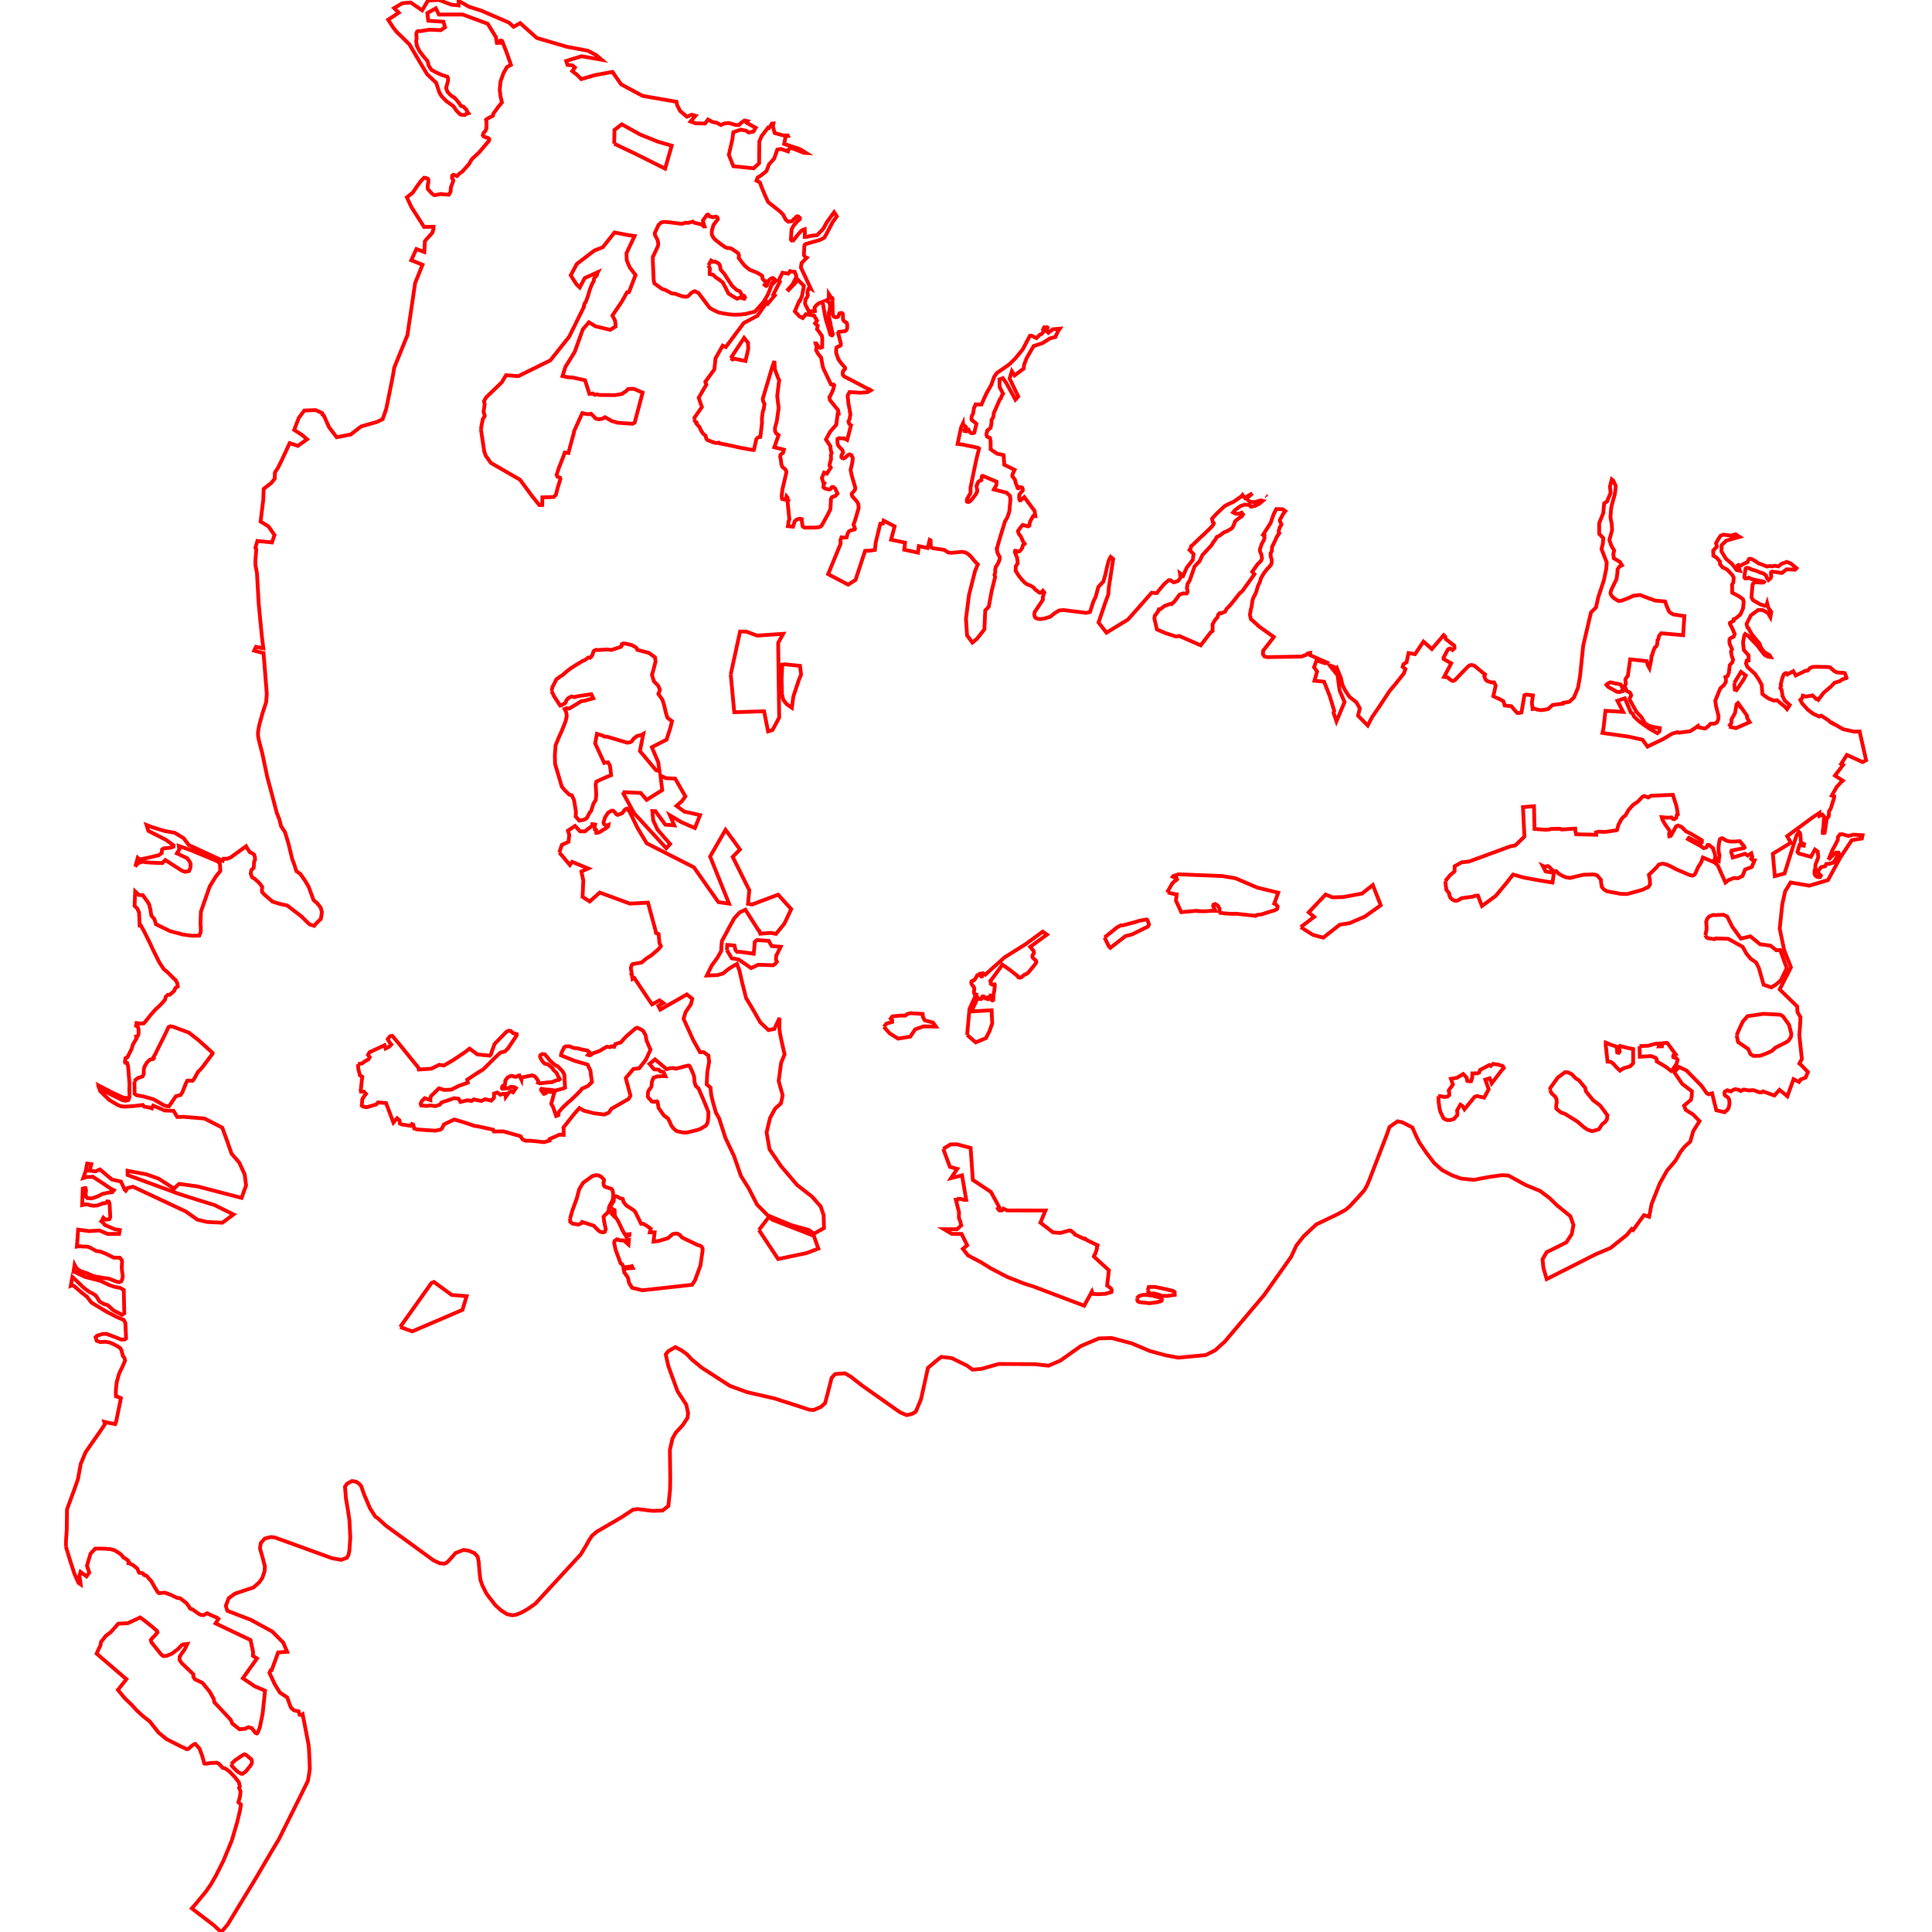 <?xml version="1.0" standalone="no"?>
<!DOCTYPE svg PUBLIC "-//W3C//DTD SVG 1.1//EN" "http://www.w3.org/Graphics/SVG/1.1/DTD/svg11.dtd">
<svg width="512px" height="512px" version="1.1" xmlns="http://www.w3.org/2000/svg" xmlns:inkscape="http://www.inkscape.org/namespaces/inkscape">
<g id="layer" inkscape:groupmode="layer" inkscape:label="layer">
<path d="M17.466 409.904 L18.582 413.574 L19.739 417.111 L20.811 419.49 L21.369 419.854 L21.068 417.604 L21.347 416.574 L22.933 417.753 L23.662 416.746 L23.04 414.946 L23.983 411.752 L25.227 410.402 L26.795 410.403 L27.793 410.428 L29.188 410.524 L30.39 410.847 L31.442 411.505 L32.25 412.107 L32.684 412.746 L33.081 412.919 L33.984 413.596 L34.028 413.778 L34.035 414.244 L34.382 414.238 L34.616 414.501 L35.179 414.715 L36.329 415.629 L36.538 416.035 L36.757 416.565 L36.925 416.811 L37.517 416.844 L37.912 416.983 L38.111 417.352 L38.454 417.495 L38.845 417.589 L39.498 418.381 L40.087 419.015 L41.119 420.829 L41.373 421.222 L41.574 421.575 L41.915 422.066 L42.206 422.19 L43.659 422.067 L45.183 422.612 L46.863 423.425 L47.76 423.569 L49.391 424.831 L50.144 425.829 L50.281 426.149 L50.597 426.413 L50.978 426.478 L52.783 427.748 L53.297 427.989 L53.978 428.023 L54.869 427.53 L56.226 428.177 L57.484 428.691 L57.893 429.006 L57.124 430.207 L66.382 434.615 L67.068 437.702 L67.025 438.816 L68.097 439.502 L64.371 444.753 L67.539 446.906 L70.236 448.043 L69.61 454.095 L68.849 457.796 L68.249 459.264 L68.043 459.38 L67.694 459.238 L66.739 457.986 L65.818 457.726 L64.841 458.159 L63.464 458.269 L61.566 456.756 L61.132 455.754 L56.795 451.106 L56.62 450.187 L55.543 448.283 L53.674 445.982 L51.664 445.036 L51.231 444.351 L51.235 443.691 L48.166 440.743 L47.58 439.92 L47.627 439.036 L48.104 438.257 L48.63 437.542 L48.859 437.259 L49.625 435.665 L48.478 435.801 L48.202 435.949 L47.117 437.064 L45.535 438.24 L44.179 438.818 L43.3 438.887 L42.72 438.465 L40.103 435.203 L39.97 434.579 L40.401 434.062 L40.93 433.561 L41.733 432.617 L41.637 432.247 L40.321 431.094 L38.482 429.615 L37.16 428.637 L33.888 430.155 L31.342 430.307 L29.311 432.58 L28.068 433.49 L26.757 435.156 L26.652 435.964 L25.969 437.402 L25.614 438.229 L33.494 445.008 L31.255 447.847 L32.546 449.417 L33.241 450.209 L34.836 451.733 L36.312 453.351 L37.9 454.792 L39.743 456.254 L41.992 459.124 L44.15 460.895 L47.754 462.729 L49.556 463.564 L49.967 463.45 L50.709 462.754 L51.457 462.236 L51.752 462.157 L52.86 463.382 L53.554 465.231 L54.142 467.344 L54.626 467.414 L55.915 467.201 L56.615 467.189 L57.422 467.133 L57.978 467.377 L59.029 468.514 L59.591 468.604 L60.704 469.362 L62.232 470.944 L63.308 472.33 L63.565 473.442 L63.343 473.8 L63.752 474.774 L63.605 476.088 L63.181 477.631 L63.858 478.25 L63.603 479.78 L62.872 482.849 L61.431 487.757 L59.22 493.098 L57.212 497.078 L55.918 499.34 L54.556 501.3 L51.594 504.893 L50.831 505.739 L56.711 510.254 L58.597 512.0 L59.393 511.146 L60.357 509.989 L67.838 497.686 L72.314 490.06 L73.864 487.499 L79.653 475.904 L81.578 471.994 L81.896 470.266 L82.109 468.599 L81.881 463.491 L81.73 462.142 L80.208 454.317 L79.914 454.525 L79.39 454.426 L79.15 453.535 L77.88 453.244 L77.125 452.565 L76.665 451.402 L76.113 449.841 L74.181 448.552 L72.794 446.309 L71.406 443.313 L71.756 442.619 L72.006 442.599 L73.712 437.907 L76.1 437.745 L75.066 435.317 L72.174 432.383 L66.454 429.259 L60.249 426.875 L59.839 425.57 L60.609 423.535 L62.247 422.337 L67.194 420.681 L68.737 419.301 L69.525 418.155 L70.122 416.364 L70.194 415.146 L69.74 413.308 L68.904 410.347 L69.095 408.938 L70.146 407.744 L71.722 407.338 L72.773 407.433 L74.325 407.983 L88.031 412.949 L90.419 413.379 L91.923 412.83 L92.353 412.066 L92.592 410.967 L92.831 407.482 L92.616 402.992 L92.234 400.366 L91.685 397.165 L91.422 393.99 L91.971 393.202 L93.284 392.486 L94.407 392.676 L95.195 393.226 L95.72 393.847 L96.46 395.972 L98.084 399.768 L99.469 401.918 L100.185 402.395 L102.215 404.281 L114.871 413.499 L116.471 414.263 L117.713 414.382 L118.19 414.239 L118.811 413.738 L120.745 411.565 L122.846 410.752 L124.136 410.92 L125.688 411.565 L126.596 412.543 L126.858 413.905 L127.049 416.388 L127.312 418.656 L127.813 420.113 L128.887 422.262 L129.604 423.241 L131.252 425.366 L132.875 426.823 L134.38 427.778 L135.788 428.065 L136.672 427.945 L138.153 427.373 L139.92 426.369 L141.854 425.008 L153.889 411.947 L155.226 409.75 L156.109 408.174 L156.897 406.979 L158.091 405.953 L164.849 402.013 L167.714 400.103 L168.956 399.912 L172.872 400.389 L175.547 400.318 L177.122 399.113 L177.576 394.826 L177.624 391.578 L177.529 384.224 L178.197 381.286 L179.057 379.71 L180.943 377.657 L182.185 375.771 L182.352 374.505 L181.875 372.26 L179.534 368.654 L177.122 362.041 L176.43 358.936 L177.075 358.1 L178.985 357.002 L180.609 357.861 L181.994 358.841 L183.283 360.226 L186.005 362.47 L193.432 367.269 L197.992 368.941 L205.204 370.589 L211.317 372.547 L214.35 373.55 L215.639 373.669 L217.525 372.857 L218.647 371.878 L219.579 368.344 L220.391 365.144 L221.274 364.189 L221.561 364.118 L223.949 363.95 L225.429 364.81 L228.39 367.127 L238.61 374.337 L240.305 375.03 L241.81 374.648 L242.693 374.099 L244.079 370.804 L245.917 362.494 L248.138 360.631 L249.451 359.581 L252.221 359.915 L256.304 361.921 L257.737 362.972 L260.053 362.781 L264.638 361.467 L274.166 361.515 L277.866 361.921 L280.995 360.583 L286.439 356.715 L291.215 354.686 L294.605 354.59 L299.978 356.022 L304.707 358.028 L308.933 359.175 L312.3 359.796 L319.535 359.103 L322.018 357.861 L324.621 355.497 L335.054 343.133 L342.17 333.057 L343.555 330.072 L345.515 327.59 L348.828 324.485 L354.29 321.859 L356.585 320.619 L357.655 319.724 L359.679 317.544 L361.568 315.422 L362.288 314.137 L362.891 312.716 L367.524 300.687 L368.225 298.663 L370.366 297.164 L371.631 297.417 L374.278 298.78 L375.29 301.037 L376.185 302.847 L378.035 305.554 L380.098 308.239 L382.181 310.089 L384.808 311.471 L387.184 312.327 L390.59 312.678 L394.521 311.919 L398.006 311.431 L399.738 311.529 L404.41 314.079 L408.147 315.617 L410.658 317.505 L412.644 319.432 L416.166 322.313 L416.984 324.649 L416.517 327.082 L415.096 329.242 L412.858 330.371 L409.86 331.851 L408.789 333.719 L409.023 336.015 L409.19 336.592 L409.883 338.976 L422.909 332.38 L426.339 330.932 L426.827 330.717 L431.081 327.306 L432.433 325.696 L432.793 325.971 L435.673 322.03 L437.049 322.45 L437.677 319.108 L439.83 313.688 L441.791 310.196 L443.14 308.641 L444.076 307.499 L445.411 305.173 L446.444 303.88 L447.93 302.545 L448.747 299.722 L450.399 297.106 L448.665 295.345 L446.738 294.133 L446.298 293.005 L448.115 291.463 L448.307 290.59 L448.389 289.214 L445.802 287.231 L443.682 284.121 L444.976 282.772 L446.958 283.708 L450.95 287.782 L452.326 289.737 L452.819 289.998 L453.722 289.726 L453.739 289.795 L454.833 294.23 L456.991 294.746 L457.464 294.381 L457.707 294.179 L458.04 293.717 L458.161 293.382 L458.276 292.862 L458.331 292.244 L458.265 291.694 L458.265 291.405 L458.115 291.121 L457.893 290.828 L457.871 290.799 L457.719 290.693 L457.098 290.261 L456.985 289.944 L456.994 289.588 L457.137 289.243 L457.747 288.929 L458.004 289.013 L458.336 289.193 L458.583 289.152 L458.714 289.223 L459.079 288.98 L459.419 288.798 L459.791 288.65 L460.755 288.804 L461.255 289.134 L462.141 288.735 L463.427 288.978 L464.638 288.89 L465.499 289.192 L466.313 289.491 L466.871 289.463 L467.204 289.223 L470.228 290.33 L471.577 288.816 L472.236 289.342 L473.669 290.528 L475.124 286.524 L475.299 285.998 L476.759 286.718 L477.187 286.076 L478.472 285.589 L479.134 284.11 L477.362 282.281 L476.852 281.851 L477.513 280.64 L476.962 275.437 L476.841 274.338 L477.047 271.681 L477.144 269.575 L476.343 268.188 L476.268 266.708 L471.635 262.208 L474.62 256.36 L472.829 251.824 L471.64 246.105 L472.315 239.69 L473.075 236.229 L474.51 233.866 L479.49 234.71 L484.438 233.23 L487.762 227.155 L490.758 222.64 L493.417 222.218 L493.601 221.34 L492.701 221.289 L491.15 221.199 L490.508 221.368 L489.819 221.548 L489.363 221.409 L488.277 221.077 L487.615 221.107 L487.061 221.861 L487.047 222.554 L486.165 224.285 L485.858 224.798 L485.584 225.338 L484.97 226.857 L484.579 227.823 L485.373 226.98 L486.509 225.963 L487.211 225.963 L487.331 226.262 L485.896 228.549 L484.909 228.908 L483.991 228.95 L483.67 229.567 L483.586 229.586 L482.582 229.815 L482.245 230.294 L481.898 230.703 L481.812 231.218 L482.128 231.573 L482.551 232.049 L482.368 232.402 L482.037 232.471 L481.566 232.381 L481.283 232.193 L481.166 232.116 L480.999 231.862 L480.928 231.753 L480.866 231.504 L480.858 230.869 L480.957 230.468 L481.137 230.209 L481.077 229.822 L481.107 229.197 L481.742 227.498 L481.873 227.146 L481.716 225.675 L480.984 225.137 L480.401 226.175 L479.915 227.064 L476.68 226.175 L476.351 225.786 L476.874 223.963 L478.025 224.112 L478.101 223.689 L477.368 223.348 L477.243 223.165 L477.131 221.264 L477.033 220.761 L476.775 220.493 L476.081 221.43 L472.923 231.486 L470.344 232.183 L469.815 226.263 L474.594 223.325 L473.621 221.591 L480.429 216.58 L482.184 215.418 L482.206 216.216 L482.97 215.883 L483.255 216.208 L483.445 216.49 L483.324 217.172 L483.234 218.978 L483.044 220.326 L483.045 220.74 L483.345 220.783 L483.547 220.716 L484.025 217.655 L484.003 217.169 L484.626 216.3 L484.721 214.961 L484.921 214.693 L485.203 214.19 L485.828 212.127 L486 211.766 L486.079 211.065 L485.436 210.84 L486.752 208.538 L487.769 207.417 L488.36 206.888 L486.288 205.535 L488.445 202.702 L487.937 202.428 L489.438 200.06 L493.625 201.962 L494.534 201.455 L492.817 193.841 L491.432 193.906 L488.435 193.239 L485.83 191.733 L485.821 191.808 L485.12 191.441 L484.513 190.852 L482.626 189.661 L482.112 189.878 L480.513 189.16 L479.092 188.073 L477.59 186.421 L477.095 185.476 L477.572 185.053 L477.663 184.732 L477.77 184.359 L478.546 184.595 L479.712 184.418 L480.333 184.285 L481.337 185.265 L481.669 185.197 L481.787 185.329 L481.882 185.433 L482.118 185.123 L483.278 183.597 L484.897 182.213 L485.187 181.969 L486.159 180.942 L487.566 180.515 L488.23 180.04 L489.319 179.685 L489.33 179.511 L488.883 178.375 L488.38 178.274 L487.933 178.31 L486.831 178.189 L486.152 177.895 L485.015 176.873 L484.328 176.764 L481.3 176.709 L480.417 176.735 L479.662 177.042 L479.222 177.55 L478.986 177.747 L478.514 177.747 L475.888 179.012 L475.231 177.864 L473.681 178.726 L473.414 178.391 L473.075 178.435 L472.703 178.754 L472.313 179.761 L471.905 181.405 L472.019 181.729 L471.808 182.338 L472.151 182.833 L472.401 184.493 L472.976 185.666 L474.298 186.824 L473.586 187.92 L473.146 187.395 L472.091 186.525 L470.93 185.569 L470.075 185.673 L468.726 185.127 L467.479 184.28 L467.051 183.913 L466.93 182.377 L466.861 181.489 L466.115 180.107 L465.936 179.84 L465.122 178.626 L463.441 177.064 L463.058 176.708 L462.709 175.815 L462.739 175.692 L462.89 175.081 L463.033 175.07 L463.406 175.041 L463.396 173.693 L462.124 172.254 L462.109 172.101 L461.942 170.421 L461.919 170.19 L462.264 168.378 L462.5 168.032 L462.752 168.212 L462.77 168.221 L462.858 168.262 L463.159 168.404 L465.815 171.172 L466.799 172.534 L467.572 173.474 L467.653 173.573 L467.798 173.651 L468.483 174.024 L469.247 174.129 L468.958 173.605 L468.248 173.211 L467.928 173.033 L467.404 172.606 L466.643 171.547 L466.352 170.677 L466.33 170.611 L465.952 170.155 L464.305 168.171 L463.449 166.694 L463.427 166.64 L463.418 166.52 L463.082 166.278 L462.854 165.356 L463.986 163.076 L465.488 161.978 L465.573 161.916 L465.949 161.641 L467.107 161.67 L467.988 162.148 L468.524 162.439 L468.717 162.772 L469.169 163.548 L469.409 162.173 L468.602 161.007 L468.306 159.827 L468.158 160.289 L467.903 160.526 L467.611 160.549 L467.089 160.335 L466.528 160.168 L464.569 159.047 L464.166 158.331 L464.377 155.56 L464.463 154.864 L464.834 154.414 L465.439 154.321 L466.738 154.397 L467.363 154.37 L467.484 154.22 L467.335 154.113 L465.522 153.763 L464.108 153.434 L463.404 153.082 L463.025 153.275 L462.493 153.281 L462.358 153.164 L462.271 152.89 L462.542 150.966 L462.657 150.594 L463.069 150.468 L463.452 150.563 L464.359 150.977 L464.85 151.104 L465.411 151.272 L466.431 151.704 L467.331 151.981 L468.023 152.519 L468.288 153.261 L468.626 153.604 L468.677 153.704 L469.23 153.242 L469.403 152.707 L469.327 152.394 L469.336 151.66 L469.61 151.476 L470.862 151.637 L471.664 151.781 L472.222 151.833 L473.487 150.867 L475.699 150.986 L476.096 150.578 L474.604 149.344 L473.476 148.9 L473.113 149.076 L472.295 149.332 L471.275 150.092 L470.301 149.927 L469.723 150.09 L468.933 149.997 L468.496 150.106 L468.235 150.133 L466.916 149.6 L466.014 149.294 L465.106 148.639 L464.213 148.169 L463.784 148.07 L463.473 148.164 L463.346 148.375 L463.128 148.967 L461.883 149.538 L460.96 150.107 L460.434 149.407 L461.077 151.251 L460.24 151.071 L459.014 149.456 L457.4 148.081 L456.204 146.137 L456.264 144.464 L457.489 143.268 L461.017 142.281 L459.941 141.593 L458.715 141.952 L456.719 141.692 L456.004 141.944 L455.976 141.984 L455.503 142.657 L454.764 143.95 L454.999 144.858 L454.018 145.913 L454.066 147.287 L454.846 147.721 L455.802 148.801 L455.811 149.482 L456.468 150.333 L457.057 150.597 L457.8 151.027 L459.112 152.421 L459.443 153.076 L459.363 154.303 L459.008 154.968 L459.063 157.081 L460.866 158.028 L461.902 158.789 L462.083 159.482 L461.934 161.216 L461.216 162.86 L460.11 163.788 L459.442 164.099 L459.482 164.333 L459.447 164.534 L458.459 165.035 L458.427 165.289 L459.256 166.92 L459.497 167.544 L459.714 167.954 L459.422 168.757 L458.785 169.001 L458.351 169.375 L458.307 170.082 L458.401 170.703 L459.006 172.033 L458.737 172.692 L458.898 173.656 L458.924 173.808 L459.281 174.794 L459.074 175.543 L458.407 176.27 L458.163 178.332 L457.822 179.166 L457.236 179.412 L457.393 180.006 L457.361 180.727 L457.189 181.019 L456.961 181.406 L456.885 181.535 L455.955 182.361 L455.701 182.889 L454.729 185.301 L454.572 185.69 L454.597 185.879 L454.756 187.061 L455.426 189.777 L455.389 190.299 L455.36 190.723 L455.132 191.175 L454.976 191.486 L454.269 191.793 L453.368 191.783 L453.191 191.878 L452.938 192.251 L451.878 193.075 L450.133 192.754 L450.001 192.365 L449.875 192.45 L449.881 192.508 L447.928 193.773 L447.274 193.861 L444.86 194.184 L444.567 194.023 L443.158 194.414 L440.654 195.915 L437.814 197.261 L436.618 197.858 L435.272 196.034 L431.505 195.197 L424.658 194.24 L424.951 192.953 L425.463 188.367 L430.142 188.658 L428.635 185.719 L430.608 185.061 L432.177 188.795 L432.691 189.095 L432.989 189.837 L434.443 191.227 L437.073 193.081 L439.226 194.307 L439.795 193.798 L439.869 192.941 L438.548 192.756 L437.039 192.349 L436.973 192.31 L435.956 191.716 L435.37 190.704 L435 190.067 L433.701 188.686 L432.65 186.817 L431.914 185.467 L431.881 185.046 L432.113 184.683 L432.138 184.614 L432.29 184.195 L431.942 183.527 L431.744 183.433 L431.099 183.126 L430.805 182.394 L430.552 182.274 L430.307 182.345 L430.346 182.749 L430.125 183.136 L429.695 183.118 L429.319 183.4 L428.652 183.371 L428.14 183.152 L427.681 182.841 L426.404 182.186 L426.065 181.909 L425.714 181.485 L426.044 181.17 L426.726 180.828 L427.233 180.899 L428.154 181.152 L428.883 181.228 L429.519 181.437 L429.892 182.141 L430.647 181.696 L430.87 181.146 L430.717 180.143 L430.967 179.657 L431.409 179.075 L432.013 174.734 L436.408 175.213 L436.647 176.199 L437.126 177.066 L437.424 175.69 L437.609 174.723 L437.646 174.09 L437.663 173.8 L437.803 173.659 L437.854 173.608 L437.934 173.298 L438.052 172.845 L438.274 172.19 L438.565 171.567 L438.922 171.317 L439.166 170.75 L439.282 169.594 L439.443 169.477 L439.676 168.482 L440.261 167.821 L446.044 168.332 L446.375 163.268 L443.405 162.825 L442.551 162.303 L442.248 161.927 L441.686 160.595 L441.269 159.391 L438.636 159.162 L435.946 158.185 L434.651 157.676 L432.851 157.884 L431.627 158.462 L429.767 159.166 L428.952 159.287 L428.384 158.934 L427.781 158.559 L427.217 158.053 L426.86 157.46 L426.79 157.196 L426.979 156.376 L427.031 156.269 L428.394 153.468 L428.639 151.753 L428.663 150.877 L429.181 150.14 L429.838 149.808 L429.293 148.906 L427.668 147.943 L427.55 146.732 L427.78 145.918 L426.96 144.484 L426.729 143.706 L426.557 143.369 L426.539 142.949 L427.215 140.484 L427.13 138.898 L426.787 137.139 L426.97 134.714 L427.03 134.406 L427.133 133.877 L427.952 130.921 L428.195 128.797 L427.504 127.332 L427.13 127.034 L426.652 128.947 L426.831 130.606 L425.86 132.924 L425.119 133.37 L424.88 135.979 L423.79 138.692 L423.809 141.491 L424.885 142.582 L424.761 144.207 L424.409 145.482 L425.801 149.063 L425.67 150.776 L425.055 153.73 L423.541 158.33 L422.958 160.962 L421.903 162.033 L421.619 162.321 L419.566 171.084 L418.761 178.9 L418.62 179.86 L418.236 181.957 L418.179 182.27 L417.099 184.873 L416.699 185.235 L415.9 185.96 L415.865 185.991 L415.657 186.025 L414.262 186.259 L414.194 186.424 L414.19 186.471 L413.872 186.512 L411.478 186.818 L410.222 187.918 L409.232 188.103 L408.272 188.196 L407.254 188.017 L406.668 187.804 L406.154 187.894 L405.964 186.204 L406.238 184.292 L404.443 184.062 L404.204 184.135 L404.073 184.175 L403.993 184.225 L403.212 188.778 L402.817 188.911 L402.72 188.944 L402.584 188.945 L402.089 188.951 L401.562 188.391 L400.527 187.148 L398.776 186.964 L398.416 185.844 L397.507 185.315 L396.133 184.702 L395.742 184.497 L396.37 181.701 L395.95 180.838 L395.13 180.821 L394.363 180.552 L394.044 180.44 L393.826 180.198 L393.615 179.964 L393.356 179.199 L393.717 178.342 L393.58 178.47 L393.495 178.494 L393.421 178.513 L393.165 178.452 L390.819 176.49 L390.285 176.28 L389.868 176.231 L389.586 176.305 L389.33 176.429 L389.075 176.612 L389.011 176.658 L387.928 177.782 L385.54 180.259 L385.157 180.459 L384.784 180.4 L384.145 179.969 L383.613 179.501 L382.705 179.389 L384.584 175.781 L383.874 175.377 L382.575 174.637 L382.55 174.271 L383.747 172.059 L384.129 171.919 L384.314 171.852 L384.927 172.258 L385.471 171.735 L385.387 171.085 L384.919 170.743 L383.181 169.376 L382.94 168.745 L383.045 168.31 L382.884 168.527 L382.613 168.299 L379.457 171.997 L377.237 170.031 L374.992 173.365 L373.288 173.066 L372.749 175.518 L371.941 176.001 L371.716 176.707 L372.451 177.311 L372.002 178.507 L369.532 181.618 L368.728 182.556 L368.281 183.079 L365.556 187.216 L363.63 190.019 L362.464 192.262 L359.893 189.661 L360.371 187.717 L359.444 186.103 L357.59 184.637 L356.534 183.05 L355.748 181.488 L355.361 179.685 L354.291 177.037 L353.903 177.476 L353.583 176.775 L352.661 176.388 L352.39 176.344 L354.47 178.962 L355.009 182.999 L356.324 186.048 L354.171 191.161 L353.394 188.889 L353.573 188.38 L352.407 184.494 L350.898 180.659 L349.58 180.526 L348.351 180.408 L349.04 177.956 L348.232 176.819 L348.89 175.025 L351.186 175.765 L351.547 175.535 L347.828 173.897 L347.346 173.685 L347.216 173.628 L347.221 173.021 L346.644 173.118 L346.096 173.561 L344.868 173.999 L335.821 174.142 L335.082 173.942 L334.674 173.352 L334.732 172.717 L334.757 172.442 L337.434 169.018 L337.567 168.794 L337.417 168.701 L333.584 165.961 L333.604 165.935 L332.228 164.713 L331.486 164.06 L331.234 162.918 L331.479 161.529 L331.682 160.825 L331.854 159.53 L331.947 159.027 L332.155 158.388 L332.608 157.568 L332.93 156.813 L333.38 155.271 L333.945 154.093 L334.132 153.294 L334.948 151.897 L335.751 150.858 L336.738 149.808 L337.096 148.977 L337.053 149.014 L336.995 148.286 L336.764 147.504 L336.708 146.694 L337.064 145.955 L337.097 144.968 L337.93 143.258 L338.386 142.2 L339.038 141.294 L338.885 141.044 L338.902 140.598 L339.126 139.78 L339.562 139.124 L339.591 138.936 L339.193 138.087 L339.18 137.925 L339.272 137.6 L340.094 136.121 L340.625 135.456 L339.857 134.933 L338.228 134.902 L337.511 136.322 L336.733 138.58 L334.731 141.713 L334.93 141.82 L335.076 141.899 L334.999 142.135 L335.125 142.517 L334.954 143.071 L334.538 143.854 L334.269 144.406 L333.914 145.523 L333.9 146.094 L334.26 146.925 L334.362 147.471 L334.44 147.991 L334.314 148.302 L334.193 148.602 L333.262 149.54 L333.248 149.554 L331.846 151.535 L332.231 151.944 L332.442 152.169 L331.495 153.493 L329.249 156.634 L328.521 157.233 L326.243 160.113 L325.024 161.394 L324.68 162.095 L323.653 162.534 L323.4 162.441 L323.081 162.599 L322.82 162.924 L322.622 163.613 L322.587 163.649 L322.036 164.237 L321.352 165.408 L321.354 167.19 L321.354 167.222 L320.89 167.518 L318.205 171.017 L312.502 168.529 L311.651 168.684 L308.855 167.781 L306.594 166.813 L305.922 163.924 L305.965 163.644 L306.041 163.14 L306.467 162.629 L306.916 161.989 L307.091 161.463 L307.467 161.471 L307.58 161.385 L308.615 160.588 L310.259 159.992 L310.565 160.027 L310.566 160.028 L311.246 159.403 L312.021 158.363 L312.013 158.358 L312.601 157.571 L313.53 157.268 L314.475 157.275 L314.743 156.825 L314.537 155.715 L314.654 155.225 L314.686 154.785 L315.29 153.827 L316.543 150.194 L316.589 150.09 L317.913 148.705 L318.659 147.09 L321.096 144.462 L321.499 143.748 L322.135 142.936 L322.377 142.464 L322.468 142.287 L322.633 142.218 L322.997 142.065 L323.139 142.005 L324.379 141.056 L325.091 140.815 L326.528 139.966 L326.838 139.384 L326.943 139.185 L327.179 138.524 L327.317 138.138 L328.11 137.49 L328.212 137.406 L328.908 136.966 L329.21 136.676 L329.418 136.334 L329.04 135.851 L328.248 136.18 L327.425 136.12 L326.792 135.785 L327.405 135.082 L328.781 134.095 L329.857 133.722 L330.858 133.811 L331.262 133.931 L331.499 134.274 L332.098 134.156 L332.549 134.081 L333.769 133.458 L334.637 132.734 L334.141 132.609 L332.465 133.082 L331.183 132.956 L330.434 132.22 L330.515 131.849 L330.751 131.695 L331.196 131.404 L331.886 130.768 L330.898 131.303 L329.936 131.99 L329.545 131.578 L329.273 131.17 L329.019 131.509 L326.842 133.028 L325.919 133.404 L324.564 134.104 L322.399 136.148 L321.194 137.45 L321.419 138.429 L321.672 138.645 L321.616 138.867 L321.442 139.171 L321.046 139.655 L319.012 141.631 L318.051 142.504 L315.899 144.578 L315.674 144.705 L315.554 145.262 L315.234 145.733 L316.307 146.838 L316.112 148.378 L314.527 150.382 L313.556 152.564 L312.692 151.913 L312.873 153.041 L312.255 153.919 L311.345 154.272 L311.024 154.319 L310.175 153.75 L309.725 153.763 L308.555 154.752 L306.995 156.6 L306.568 157.174 L305.686 157.116 L305.188 157.083 L304.603 157.75 L301.657 161.109 L298.902 164.199 L293.221 167.668 L291.128 164.977 L292.802 160.014 L293.699 157.562 L293.826 156.152 L293.838 155.744 L295.013 148.144 L294.334 147.583 L294.099 147.979 L293.809 148.602 L293.56 149.54 L293.431 150.001 L292.93 152.269 L292.391 154.141 L291.811 154.752 L291.068 155.534 L290.374 158.165 L289.767 159.368 L289.358 160.647 L288.866 162.178 L288.685 162.223 L287.881 162.42 L281.805 161.671 L280.692 161.781 L279.591 162.424 L278.362 163.423 L277.094 163.82 L276.347 163.991 L275.609 164.079 L274.859 163.937 L274.445 163.741 L274.221 163.419 L274.129 163.1 L274.108 162.739 L274.205 162.191 L276.068 159.408 L276.395 158.871 L276.337 158.32 L276.745 157.001 L276.361 156.545 L275.895 157.047 L275.518 157.077 L275.208 156.889 L275.017 156.726 L274.221 156.12 L273.971 155.738 L273.147 155.211 L272.814 155.089 L272.265 154.888 L271.641 154.471 L270.888 153.677 L270.744 153.571 L270.708 153.487 L269.971 152.567 L269.144 151.248 L269.205 150.051 L269.434 149.696 L269.698 149.287 L269.667 148.712 L269.507 147.703 L269.15 146.916 L268.941 146.23 L269.023 145.957 L269.297 145.972 L269.685 146.215 L270.15 146.112 L270.425 145.853 L270.64 145.585 L270.903 145.179 L271.092 144.488 L271.542 144.106 L271.163 143.603 L270.515 142.122 L270.092 141.656 L269.78 140.898 L269.767 140.73 L270.743 139.394 L271.06 139.102 L272.464 139.494 L272.83 139.259 L272.82 138.949 L272.982 138.195 L273.799 136.754 L274.377 136.781 L274.173 135.398 L271.442 131.738 L270.473 132.582 L270.291 132.61 L270.16 132.436 L270.08 131.806 L270.115 131.121 L270.467 130.627 L271.05 129.959 L271.033 129.553 L270.905 129.245 L270.547 129.111 L270.257 129.081 L269.935 129.395 L269.765 129.395 L269.703 129.355 L269.146 127.916 L268.976 127.154 L268.247 126.122 L268.441 125.427 L268.885 124.503 L266.127 123.155 L265.977 120.607 L264.254 120.233 L262.531 119.071 L262.531 117.048 L262.377 116.075 L261.574 115.7 L261.402 115.21 L261.481 114.81 L261.618 114.114 L261.786 113.982 L262.188 113.665 L262.531 113.334 L262.767 112.07 L262.742 111.331 L263.042 110.87 L263.3 110.31 L263.34 109.532 L264.963 105.834 L265.276 105.539 L265.322 105.267 L265.577 104.674 L265.821 104.351 L264.9 102.532 L264.862 100.547 L265.762 100.209 L266.735 101.595 L269.095 105.904 L269.845 105.079 L267.56 100.322 L268.159 98.374 L268.871 99.498 L271.306 97.662 L271.381 96.725 L272.055 94.927 L272.804 93.616 L273.928 91.705 L276.214 90.956 L278.237 89.682 L279.688 89.299 L279.708 89.178 L279.889 88.846 L280.317 87.909 L280.852 87.104 L278.993 87.261 L277.832 88.179 L277.364 87.729 L277.69 86.421 L277.25 86.937 L276.747 86.733 L276.639 86.866 L276.4 87.389 L276.658 87.761 L276.492 87.967 L276.059 88.504 L275.559 88.714 L274.69 89.59 L274.255 89.41 L273.737 89.118 L273.303 88.952 L272.937 88.989 L271.025 92.601 L269.043 95.025 L267.432 96.598 L264.135 98.883 L263.424 99.932 L262.712 101.993 L261.438 104.203 L260.089 107.2 L258.535 107.164 L258.319 107.728 L258.142 108.071 L258.107 108.218 L257.868 109.655 L257.635 110.051 L257.594 110.121 L257.471 110.591 L257.442 111.096 L257.581 111.358 L258.456 112.03 L258.493 112.057 L258.765 112.331 L258.201 114.641 L257.932 114.782 L257.453 114.797 L257.138 114.645 L256.853 114.304 L256.663 113.86 L256.286 113.949 L256.055 114.293 L255.614 114.224 L255.527 113.972 L255.764 113.694 L255.971 113.515 L256.001 113.161 L255.559 112.778 L255.23 112.537 L255.204 112.206 L254.676 113.335 L253.775 117.653 L254.978 117.785 L256.817 118.18 L257.996 118.406 L259.282 118.71 L259.471 118.865 L258.793 121.51 L258.205 124.32 L258.08 124.921 L257.172 129.34 L257.216 130.276 L257.125 130.809 L256.803 131.308 L256.632 131.641 L256.228 132.353 L256.213 132.725 L256.26 132.944 L256.593 133.05 L256.823 132.966 L257.036 132.867 L257.366 132.516 L257.765 132.091 L258.067 131.679 L258.616 130.98 L258.75 130.629 L258.919 130.423 L258.975 130.1 L258.941 129.673 L258.788 128.76 L259.112 128.001 L259.331 127.599 L260.099 127.22 L260.084 126.836 L260.253 126.171 L260.439 126.104 L264.083 127.644 L264.07 128.423 L263.915 128.806 L263.599 129.297 L263.382 129.721 L266.79 130.582 L267.664 131.429 L267.77 132.489 L267.551 134.856 L267.524 135.25 L267.371 135.937 L267.002 136.973 L266.84 137.349 L266.348 138.135 L266.169 138.715 L265.142 142.051 L264.248 145.135 L264.212 145.708 L264.198 145.706 L264.286 146.279 L264.537 146.934 L264.944 147.605 L264.896 148.304 L264.508 149.29 L263.871 150.289 L263.721 151.011 L263.736 151.287 L263.758 151.667 L263.659 152.008 L263.552 152.343 L263.726 152.886 L262.799 156.621 L262.03 160.807 L261.103 161.76 L260.865 166.793 L258.931 169.257 L257.686 170.29 L256.282 168.382 L255.991 163.959 L256.785 157.707 L258.428 151.217 L259.147 149.569 L258.595 149.045 L257.871 148.194 L257.11 147.298 L256.254 146.603 L255.603 146.357 L254.92 146.242 L252.223 146.499 L252.118 146.507 L251.25 146.393 L251.077 146.279 L250.251 145.724 L247.174 145.272 L246.895 145.101 L246.681 144.911 L246.612 143.199 L246.391 143.077 L245.829 145.231 L243.487 144.725 L243.282 146.448 L239.629 145.68 L239.854 143.807 L236.145 143.02 L237.084 139.493 L234.162 137.973 L233.998 138.741 L233.687 138.773 L233.286 138.798 L232.074 143.75 L231.973 144.704 L231.862 145.744 L230.408 145.933 L229.256 145.978 L226.726 153.692 L224.766 154.936 L219.468 152.155 L222.789 144.046 L222.713 143.224 L222.989 142.397 L223.608 142.466 L224.373 142.401 L224.601 141.449 L224.992 140.781 L225.12 140.723 L225.419 140.588 L226.504 140.279 L226.583 140.082 L226.185 138.997 L226.552 138.069 L227.525 134.742 L227.546 134.199 L227.474 133.695 L227.277 133.201 L226.92 132.687 L225.878 131.527 L225.761 131.249 L225.702 130.904 L225.726 130.806 L226.569 129.847 L226.639 129.523 L226.643 129.171 L225.877 126.549 L225.688 125.902 L225.421 124.511 L225.602 123.754 L225.826 122.821 L226.004 121.469 L225.885 121.16 L225.638 120.626 L225.172 120.418 L224.656 120.622 L224.365 120.909 L223.978 121.29 L223.543 121.488 L223.211 121.395 L222.969 121.136 L223.024 120.621 L223.441 119.887 L223.356 119.644 L223.236 119.298 L222.936 118.97 L222.231 118.199 L221.968 117.678 L221.912 116.567 L221.955 116.309 L222.383 116.115 L223.563 116.213 L223.687 116.171 L224.512 116.603 L225.536 112.667 L225.211 112.462 L225.077 112.377 L224.85 111.737 L225.178 110.933 L225.359 109.763 L224.813 106.675 L224.639 104.845 L225.147 103.887 L227.998 104.082 L229.004 104.002 L229.913 103.931 L230.782 103.433 L230.292 103.123 L229.844 102.966 L229.717 102.897 L225.757 100.809 L223.714 99.763 L223.636 99.663 L223.345 99.29 L223.325 98.75 L223.436 98.297 L223.725 98.016 L223.98 97.7 L223.935 97.406 L222.939 96.273 L222.149 95.163 L221.611 93.568 L221.59 93.505 L221.586 92.705 L221.671 92.106 L221.965 91.897 L222.514 91.688 L222.796 91.516 L222.851 91.13 L222.119 88.228 L222.303 87.939 L223.979 87.76 L224.335 87.457 L224.476 87.105 L224.531 86.463 L224.486 85.893 L224.42 85.58 L224.13 85.396 L223.708 85.126 L223.522 84.907 L223.415 84.618 L223.392 83.786 L223.381 83.389 L223.316 83.097 L223.18 82.98 L222.944 82.935 L222.903 82.939 L222.713 82.953 L222.487 83.035 L222.394 83.191 L222.256 83.585 L222.071 83.918 L221.932 84.035 L221.471 84.072 L220.97 83.878 L220.694 83.35 L220.599 79.7 L220.625 79.335 L220.638 79.136 L220.519 78.955 L220.281 78.888 L219.661 77.937 L219.651 78.641 L219.625 78.747 L219.733 79.027 L219.489 79.305 L218.895 79.643 L219.193 79.774 L219.362 79.849 L219.9 80.391 L219.986 81.488 L219.629 82.96 L219.745 84.246 L220.013 85.395 L220.196 86.499 L220.496 87.771 L220.72 88.561 L220.523 88.865 L220.3 88.846 L220.065 88.679 L219.715 87.425 L218.917 84.89 L218.597 83.457 L218.027 80.167 L217.994 79.992 L216.934 80.402 L216.329 80.904 L216.062 81.258 L216.014 81.322 L215.862 81.523 L215.948 82.219 L215.98 82.471 L215.929 82.487 L215.677 82.562 L215.155 82.446 L214.765 82.583 L214.306 82.411 L213.435 80.726 L213.349 80.296 L213.415 79.906 L213.39 79.596 L213.465 79.331 L213.809 78.911 L214.101 78.207 L214.001 77.696 L214.022 77.206 L214.295 76.451 L214.548 76.29 L214.864 76.473 L212.238 70.875 L212.43 69.703 L213.8 68.307 L213.464 68.156 L213.18 67.839 L213.038 67.531 L213.163 65.181 L213.18 65.12 L213.243 64.894 L213.391 64.71 L213.812 64.589 L217.37 63.559 L218.465 62.978 L219.044 61.946 L220.328 59.502 L220.656 58.877 L221.764 57.336 L221.048 56.244 L219.161 58.833 L218.584 59.856 L218.37 60.325 L217.88 60.949 L216.47 62.365 L215.873 62.374 L215.236 62.44 L213.69 62.784 L213.262 62.782 L213.308 61.489 L213.264 60.752 L212.683 60.952 L212.467 61.084 L212.374 61.14 L211.45 62.185 L210.242 63.724 L209.778 63.739 L209.589 63.494 L209.767 60.785 L210.334 59.74 L211.476 58.494 L211.969 58.069 L211.985 57.774 L211.631 57.409 L211.368 57.311 L211.115 57.375 L210.879 57.565 L210.69 57.891 L210.351 58.088 L209.948 58.593 L208.921 58.771 L208.22 58.212 L207.531 56.874 L206.684 56.015 L203.567 53.551 L202.826 51.976 L201.888 49.738 L201.394 48.355 L200.478 47.872 L200.795 47.025 L201.619 46.551 L202.253 46.036 L202.485 45.847 L203.108 45.343 L203.827 43.519 L205.154 42.044 L206.002 39.625 L206.92 39.475 L208.824 40.116 L208.93 39.678 L209.606 39.158 L213.08 40.512 L213.643 40.541 L212.206 39.641 L211.428 39.325 L207.805 38.145 L208.206 36.114 L208.82 36.029 L208.757 35.892 L207.59 35.889 L206.222 35.509 L205.288 35.249 L205.255 35.124 L204.823 33.472 L204.976 32.711 L204.58 32.742 L203.823 33.914 L203.556 33.817 L201.864 36.02 L201.228 37.476 L201.175 43.251 L199.745 44.602 L194.341 44.046 L193.149 41.026 L194.076 36.973 L194.341 35.039 L196.328 34.35 L197.732 34.642 L198.421 35.119 L199.666 34.854 L200.275 33.869 L197.905 32.568 L197.827 32.508 L197.833 32.404 L198.087 32.115 L197.298 31.936 L196.53 32.451 L195.793 33.157 L194.985 33.118 L193.103 32.596 L191.904 32.728 L191.061 33.14 L189.899 32.522 L188.787 32.31 L187.621 31.674 L186.853 32.733 L184.336 32.681 L183.012 32.204 L184.31 30.667 L183.304 30.402 L182.032 30.932 L180.231 29.395 L179.436 27.833 L179.287 26.972 L170.322 25.419 L164.581 22.337 L162.313 19.054 L157.746 19.89 L154.044 20.965 L152.851 19.771 L151.656 18.845 L152.365 17.888 L151.686 17.323 L150.373 17.204 L150.045 16.159 L154.074 14.905 L159.447 15.831 L158.044 14.637 L155.806 13.443 L150.254 12.398 L142.266 10.06 L137.848 6.12 L136.117 7.104 L134.893 6 L127.52 2.806 L124.297 1.791 L121.52 0.209 L121.52 1.433 L119.551 1.224 L116.386 0.0 L113.432 0.119 L111.879 2.746 L108.834 0.657 L106.596 0.866 L104.447 2.149 L105.671 3.373 L102.865 5.224 L104.248 7.359 L105.043 8.366 L108.486 11.739 L111.051 16.096 L113.195 19.68 L115.584 21.929 L116.448 24.548 L117.014 25.493 L118.231 26.753 L120.199 28.183 L120.92 29.274 L121.94 30.304 L122.61 30.465 L123.161 30.472 L123.581 30.185 L124.117 30.005 L123.764 29.576 L123.689 29.158 L123.302 28.786 L122.827 28.263 L122.145 28.05 L121.553 27.187 L120.856 26.309 L120.547 26.052 L120.412 25.841 L120.045 25.677 L119.282 25.086 L118.587 24.327 L118.441 23.886 L118.3 23.629 L118.245 23.197 L118.729 21.498 L118.743 20.698 L118.567 20.343 L116.966 19.822 L115.504 19.153 L114.33 18.503 L113.539 17.27 L113.497 16.836 L113.256 16.122 L112.29 15.021 L111.186 13.569 L110.457 12.108 L110.425 11.71 L110.275 10.923 L110.418 10.126 L110.335 9.451 L110.354 8.753 L110.513 8.422 L110.742 8.242 L111.408 8.247 L113.793 7.873 L116.794 7.997 L117.939 7.254 L117.521 5.761 L113.491 5.492 L113.252 3.463 L115.491 2.209 L116.297 3.851 L122.625 3.851 L129.252 6.299 L131.431 9.85 L131.565 10.793 L131.669 11.373 L132.525 11.352 L132.402 11.023 L132.545 10.767 L132.756 10.728 L133.085 10.873 L133.348 11.552 L134.281 13.962 L135.408 17.183 L134.345 17.764 L133.38 19.497 L132.642 21.616 L132.436 23.817 L132.631 25.418 L132.974 27.033 L133.007 27.187 L132.868 27.352 L132.041 28.323 L131.257 29.43 L130.728 30.124 L130.653 30.663 L129.093 31.483 L128.796 31.744 L128.9 32.121 L128.929 33.051 L128.869 34.16 L128.606 34.758 L128.248 35.097 L128.042 35.477 L127.953 35.84 L128.172 36.185 L129.446 36.61 L129.655 36.83 L129.636 37.239 L126.961 40.399 L125.014 42.205 L124.308 43.461 L122.511 45.478 L121.677 46.055 L121.135 46.661 L120.14 46.318 L119.827 46.558 L119.776 47.139 L120.14 47.807 L119.99 48.344 L119.509 49.563 L119.511 49.567 L119.395 50.806 L118.969 51.588 L117.305 51.493 L116.855 51.401 L115.216 51.722 L114.826 51.584 L114.45 51.282 L113.386 50.095 L113.339 49.784 L113.35 49.072 L113.492 48.454 L113.545 47.716 L113.408 47.379 L112.987 47.197 L112.396 47.096 L111.868 47.639 L111.38 48.17 L110.35 49.602 L109.428 51.005 L109.215 51.18 L109.171 51.24 L108.906 51.433 L107.824 52.292 L109.016 54.871 L112.392 60.148 L114.904 60.085 L114.901 60.612 L114.566 61.689 L112.6 63.893 L112.446 66.79 L110.348 65.995 L108.993 68.965 L111.97 70.164 L110.008 75.026 L108.951 82.235 L107.953 88.864 L106.932 91.372 L104.469 97.451 L104.165 99.347 L103.088 104.763 L102.335 108.416 L101.407 111.083 L99.841 111.837 L95.725 112.996 L92.942 115.141 L89.231 115.866 L87.202 113.228 L85.808 110.083 L85.453 109.882 L85.391 109.48 L83.665 108.677 L80.65 108.793 L79.201 110.707 L77.955 113.924 L79.984 115.228 L81.375 116.417 L78.94 118.156 L76.766 117.432 L74.766 121.751 L73.664 123.983 L72.853 125.229 L72.794 126.882 L71.896 127.984 L69.866 129.575 L69.777 132.366 L69.058 138.213 L71.144 139.494 L72.743 141.79 L72.087 143.757 L68.217 143.352 L67.682 145.161 L67.883 145.463 L67.897 145.907 L67.685 148.552 L67.695 149.739 L68.096 151.868 L68.565 160.058 L69.423 168.909 L69.727 171.261 L69.798 171.814 L67.833 171.422 L67.366 172.429 L69.84 173.083 L69.895 173.763 L69.981 174.824 L70.029 175.412 L70.701 183.876 L70.523 186.104 L69.512 189.193 L68.649 192.398 L68.375 193.988 L68.392 195.004 L68.591 196.114 L69.53 199.726 L70.817 205.875 L71.835 209.677 L73.369 215.488 L74.05 217.179 L74.212 217.888 L74.483 218.945 L75.537 220.554 L76.392 223.367 L77.45 227.687 L78.037 229.25 L78.543 230.861 L79.615 231.623 L80.757 233.268 L81.775 234.966 L83.087 238.524 L84.158 239.461 L84.99 240.556 L85.311 241.715 L85.031 243.507 L83.915 244.595 L83.259 245.365 L81.993 244.933 L79.888 242.865 L76.103 239.95 L74.314 239.593 L72.247 238.943 L70.244 237.24 L69.462 236.412 L69.412 235.781 L69.478 235.002 L68.679 233.976 L67.503 232.902 L66.773 232.449 L66.448 231.52 L66.603 230.583 L67.228 229.993 L67.353 228.309 L67.591 227.854 L67.557 227.153 L67.317 226.455 L66.633 226.02 L66.206 225.847 L65.463 224.741 L65.214 224.262 L61.152 227.206 L60.213 227.577 L59.243 227.57 L59.029 228.096 L50.043 223.951 L48.651 222.124 L46.275 220.675 L43.721 220.25 L40.308 219.205 L38.828 218.631 L39.323 220.186 L43.971 222.563 L45.982 224.013 L45.967 224.353 L45.398 224.61 L43.852 224.776 L43.282 224.875 L42.941 225.131 L42.86 226.071 L42.071 226.644 L38.876 227.394 L36.971 227.761 L36.502 227.339 L35.852 229.645 L36.518 228.759 L37.888 228.34 L38.729 228.524 L40.576 228.633 L43.011 228.723 L43.812 227.927 L48.26 230.77 L49.033 231.027 L50.088 230.839 L50.482 229.942 L50.511 228.903 L50.25 228.317 L49.605 227.435 L46.89 226.149 L47.522 225.092 L47.387 224.193 L50.551 225.297 L57.391 228.141 L58.254 228.716 L58.37 230.18 L58.378 230.845 L57.233 232.232 L55.578 234.918 L53.244 241.61 L53.131 244.744 L53.213 245.781 L53.193 247.011 L52.808 247.949 L50.83 247.98 L48.487 247.658 L45.132 246.781 L41.319 244.925 L40.927 243.599 L40.097 242.621 L39.881 241.142 L39.51 239.647 L39.048 238.892 L37.839 237.227 L36.793 237.169 L35.827 236.239 L35.661 240.08 L36.399 240.777 L36.85 241.843 L37.005 245.248 L37.298 245.225 L38.23 246.887 L39.736 249.943 L40.497 251.577 L42.2 254.999 L43.352 256.77 L44.663 257.894 L45.903 259.176 L46.497 259.684 L46.863 260.291 L47.017 260.745 L47.122 261.418 L46.469 261.84 L46.154 262.613 L44.979 263.624 L44.463 263.635 L43.897 264.197 L43.745 264.929 L42.587 266.228 L41.124 267.603 L39.804 269.114 L38.537 270.725 L38.081 271.214 L37.11 271.254 L36.184 271.12 L36.051 271.844 L36.515 272.034 L36.714 272.781 L36.732 273.845 L36.589 274.375 L36.382 274.731 L36.072 274.725 L36.137 275.276 L35.257 276.753 L34.862 278.006 L33.773 280.187 L33.254 280.428 L33.117 281.32 L33.152 281.533 L33.17 281.619 L33.385 281.714 L33.687 281.712 L33.943 282.513 L34.325 287.338 L34.278 288.792 L34.328 290.639 L34.204 291.013 L32.964 290.938 L32.438 290.781 L29.823 289.561 L27.287 288.264 L26.216 287.693 L26.4 288.206 L26.835 288.283 L27.513 288.644 L31.152 290.329 L32.466 290.98 L34.161 291.141 L34.036 291.521 L33.224 291.696 L32.452 291.558 L26.32 288.502 L26.556 289.166 L28.94 291.49 L31.058 292.752 L31.985 293.156 L33.041 293.274 L35.323 293.127 L36.673 292.975 L37.845 292.825 L38.199 293.27 L39.506 293.489 L40.241 293.744 L40.594 292.999 L43.652 294.291 L45.989 294.373 L46.972 296.013 L48.735 295.972 L54.188 296.423 L58.903 298.842 L60.132 302.204 L61.362 305.729 L63.412 308.107 L64.847 311.264 L65.216 314.133 L64.027 317.454 L52.421 314.427 L47.471 313.735 L46.863 314.26 L46.138 315.013 L42.086 312.372 L38.799 311.206 L33.804 310.274 L33.818 311.389 L47.355 316.376 L52.458 317.999 L56.877 319.364 L61.882 321.843 L58.929 324.034 L54.849 323.828 L52.315 323.218 L49.206 321.032 L35.238 314.491 L33.818 314.839 L33.324 315.535 L33.006 315.216 L32.78 314.709 L32.078 313.129 L29.643 312.578 L26.483 309.911 L25.303 310.42 L24.79 310.361 L23.757 310.242 L24.2 308.52 L23.104 308.346 L22.715 310.317 L22.065 312.185 L23.039 311.907 L23.962 311.915 L24.567 311.823 L27.69 313.868 L29.389 315.038 L30.18 315.409 L29.764 315.94 L28.949 316.022 L27.211 316.376 L25.918 317.044 L24.359 317.582 L23.166 317.515 L22.757 317.103 L22.707 316.286 L22.808 315.419 L22.667 314.853 L22.255 314.871 L21.932 314.986 L21.77 319.365 L22.749 319.147 L23.412 319.22 L23.81 319.402 L24.816 319.529 L25.566 319.485 L26.095 319.361 L27.011 318.999 L27.236 318.863 L27.528 318.914 L28 318.825 L28.235 318.613 L28.409 318.385 L28.842 318.454 L29.028 318.935 L29.232 322.533 L28.988 323.09 L28.193 323.213 L27.91 323.183 L27.385 322.7 L27.262 322.917 L27.177 323.324 L26.858 323.681 L27.295 324 L27.788 324.637 L30.426 325.768 L31.759 325.971 L31.556 327.014 L30.629 326.986 L28.541 327.014 L26.338 326.087 L23.613 326.261 L20.71 325.868 L20.376 330.364 L21.19 330.25 L21.743 330.328 L23.298 330.387 L24.058 330.729 L25.508 331.516 L26.562 331.682 L27.908 332.184 L30.166 333.291 L31.766 333.309 L32.201 333.832 L32.366 334.329 L32.26 335.877 L32.33 336.767 L32.543 338.149 L32.373 339.08 L32.139 339.572 L31.603 339.786 L30.928 339.654 L28.957 338.897 L28.244 338.758 L27.667 338.726 L26.66 338.507 L25.631 338.374 L24.514 338.063 L23.146 337.462 L22.535 337.25 L21.333 336.844 L20.632 336.382 L20.135 335.882 L19.769 335.178 L19.483 337.058 L19.786 337.064 L21.345 337.828 L22.578 338.396 L26.616 339.446 L28.952 340.541 L30.267 341 L31.788 341.288 L32.8 341.851 L32.936 348.041 L32.338 348.422 L30.154 347.315 L28.512 345.856 L27.512 345.577 L26.384 344.898 L25.414 343.357 L24.476 342.744 L23.582 342.312 L22.158 341.236 L20.497 339.626 L19.184 338.407 L18.759 340.772 L19.118 340.64 L19.508 340.728 L20.091 341.223 L21.808 342.695 L23.018 343.615 L24.247 345.212 L28.264 347.63 L31.117 349.098 L32.817 349.798 L33.214 350.583 L33.377 353.704 L33.412 354.676 L33.05 354.975 L32.137 355.002 L30.421 354.303 L28.18 353.483 L27.173 353.521 L25.735 353.974 L25.328 354.384 L25.632 355.338 L26.5 355.651 L28.036 355.581 L29.22 355.812 L30.992 356.671 L31.758 357.18 L32.132 357.658 L32.579 359.363 L32.972 359.857 L33.147 360.576 L32.473 362.132 L31.573 363.995 L30.932 366.244 L30.728 368.14 L30.692 369.171 L30.736 370.051 L31.449 370.251 L32.045 370.51 L31.313 374.124 L30.792 376.667 L30.525 377.398 L27.854 376.868 L27.626 376.8 L27.804 377.423 L27.436 377.993 L26.332 379.613 L24.336 382.458 L22.667 384.882 L21.394 387.947 L20.662 391.985 L19.665 394.816 L17.757 399.987 L17.685 405.431 L17.49 408.348 L17.466 409.904 M35.619 286.577 L36.018 286.077 L36.549 285.695 L37.77 285.265 L38.103 284.624 L38.084 283.915 L38.137 283.192 L38.359 282.553 L38.966 281.543 L39.602 280.907 L40.031 280.739 L40.325 280.716 L40.634 280.618 L40.793 280.383 L40.671 280.162 L41.155 279.361 L41.794 278.023 L43.625 274.379 L44.672 272.178 L45.161 271.969 L45.931 272.12 L50.055 273.655 L52.569 275.615 L56.355 279.033 L56.334 279.226 L53.792 282.634 L53.212 283.332 L52.486 284.041 L51.434 285.945 L51.029 286.421 L50.086 286.356 L49.624 286.393 L49.213 287.254 L48.37 289.38 L47.894 290.18 L46.614 290.504 L44.802 293.157 L44.158 293.135 L43.331 292.86 L40.746 291.341 L38.043 290.579 L36.194 290.246 L35.858 290.013 L35.659 289.837 L35.619 286.577 M61.304 467.526 L61.798 466.961 L62.459 466.369 L63.043 466.011 L63.699 465.53 L64.5 465.029 L64.83 464.907 L65.27 465.105 L66.114 465.833 L66.59 466.213 L66.744 466.627 L66.775 467.016 L66.656 467.477 L66.213 468.119 L65.889 468.493 L65.576 468.918 L65.219 469.367 L64.835 469.696 L64.594 469.829 L64.25 470.073 L63.895 470.058 L63.019 469.543 L62.368 468.943 L61.84 468.416 L61.431 467.923 L61.347 467.7 L61.304 467.526 M94.862 282.01 L95.947 281.813 L96.814 281.192 L97.666 280.718 L97.781 280.509 L97.976 280.154 L97.53 279.553 L97.762 279.142 L97.925 278.854 L99.009 278.35 L101.916 276.996 L102.188 277.872 L103.19 277.336 L103.696 276.79 L103.294 276.334 L102.745 275.421 L103.123 274.859 L103.419 274.591 L103.958 274.514 L105.413 276.202 L107.242 278.461 L110.877 282.947 L110.982 283.434 L114.323 283.211 L116.431 282.166 L117.622 282.375 L120.041 280.973 L123.33 278.767 L124.434 277.882 L126.505 279.432 L129.808 279.769 L130.164 279.312 L130.352 278.616 L131.085 276.63 L134.215 273.428 L134.784 273.142 L135.365 273.222 L136.002 273.808 L136.922 274.046 L136.92 274.401 L134.676 277.761 L133.802 278.652 L132.607 278.947 L131.44 280.054 L127.989 283.452 L126.686 284.237 L123.809 286.137 L123.982 286.919 L121.563 287.775 L119.599 288.767 L117.726 288.84 L116.328 288.413 L114.179 290.522 L114.046 291.158 L114.051 291.532 L112.55 291.03 L111.743 291.841 L111.472 292.522 L111.618 292.97 L113.162 293.083 L113.934 292.955 L115.394 293.127 L116.489 292.782 L117.059 292.153 L120.354 291.025 L121.533 291.182 L122.026 292.034 L123.914 291.57 L124.69 291.714 L124.97 291.767 L125.45 291.418 L125.542 291.352 L125.624 291.369 L127.562 291.777 L128.551 291.293 L130.197 291.677 L130.908 290.922 L130.93 289.851 L130.93 289.815 L131.788 289.527 L131.867 289.584 L132.605 290.124 L133.211 289.892 L133.87 289.876 L134.01 290.712 L134.801 289.582 L135.538 289.156 L135.966 289.453 L136.724 288.362 L136.335 288.111 L135.972 288.088 L135.53 288.004 L135.312 288.051 L134.876 288.317 L134.798 288.359 L133.342 288.526 L133.096 288.501 L133.041 288.454 L133.026 288.359 L133.069 288.067 L133.216 287.774 L133.809 287.527 L133.925 286.378 L134.281 285.846 L134.598 285.475 L135.047 285.259 L135.537 285.104 L135.917 285.154 L136.226 285.322 L136.62 285.364 L136.956 285.315 L137.241 285.093 L137.504 285.036 L137.669 285 L138.159 286.071 L138.193 285.654 L138.693 285.444 L141.062 284.975 L141.518 285.138 L141.829 285.343 L142.487 286.193 L142.666 286.594 L142.572 286.897 L143.105 287.107 L145.115 286.858 L146.283 286.78 L146.96 286.475 L147.679 286.24 L148.181 286.156 L148.345 285.98 L147.865 285.13 L147.507 284.344 L146.597 283.469 L146.496 283.129 L145.178 282.049 L144.368 281.884 L143.841 281.386 L143.231 280.376 L143.122 280.03 L143.173 279.655 L143.694 279.333 L144.394 279.41 L145.846 281.16 L147.058 282.211 L147.827 282.601 L149.081 283.9 L149.578 284.868 L149.614 286.072 L149.748 288.237 L149.163 288.484 L147.182 289.01 L145.666 288.783 L144.591 288.728 L143.518 288.538 L143.382 288.686 L143.43 288.987 L143.77 289.345 L143.862 289.577 L144.15 289.882 L144.556 289.778 L145.048 289.345 L145.337 289.306 L145.69 289.345 L146.1 289.38 L146.999 289.376 L146.805 289.864 L146.079 292.525 L146.504 293.224 L147.384 295.755 L147.97 295.535 L148.061 294.722 L149.043 293.595 L150.407 292.286 L151.204 291.63 L152.556 290.331 L153.93 288.942 L154.213 288.504 L155.775 287.825 L156.879 286.753 L156.631 285.108 L156.488 283.784 L155.724 282.122 L152.378 281.167 L148.673 279.67 L148.716 279.264 L148.892 278.827 L149.507 277.549 L149.909 277.305 L150.883 277.274 L151.996 277.719 L153.224 277.851 L154.077 278.094 L155.658 278.397 L156.308 278.953 L155.823 279.554 L156.226 279.692 L156.601 279.581 L156.774 279.345 L157.363 279.046 L158.09 278.818 L159.077 278.415 L160.027 277.829 L160.82 277.395 L161.023 277.423 L161.633 277.509 L162.072 277.274 L162.755 277.419 L163.046 276.708 L164.5 276.245 L165.815 274.813 L166.353 274.306 L168.463 272.496 L168.91 272.357 L170.153 272.961 L170.27 273.067 L170.509 273.282 L171.082 274.343 L171.358 275.785 L172.381 278.181 L171.162 280.839 L169.394 283.114 L168.789 283.184 L167.868 283.29 L165.896 285.607 L165.845 285.76 L167.075 290.334 L166.61 291.217 L162.018 293.851 L161.347 294.861 L160.126 295.368 L157.295 295.008 L154.755 294.345 L153.534 293.65 L152.008 295.392 L149.841 298.149 L149.321 298.811 L149.366 299.506 L149.379 300.758 L148.859 300.738 L148.345 300.689 L148.113 300.765 L145.634 301.863 L145.653 302.277 L144.175 302.684 L140.696 302.312 L139.401 302.313 L138.675 302.072 L138.268 301.652 L137.954 301.109 L133.369 299.821 L130.891 299.859 L130.685 299.372 L126.586 298.478 L125.708 298.364 L122.906 297.408 L120.364 296.676 L117.652 297.974 L117.131 299.044 L116.712 299.374 L115.348 299.637 L111.41 299.383 L110.525 299.302 L109.759 299.053 L109.647 298.596 L109.508 298.029 L109.167 297.886 L108.951 298.224 L108.813 298.346 L108.662 298.323 L108.228 298.259 L106.548 298.01 L106.127 297.834 L105.975 297.769 L105.872 296.887 L105.243 296.347 L104.256 297.487 L102.298 292.32 L100.177 292.15 L99.67 292.706 L97.188 293.428 L96.302 293.268 L96.181 293.191 L95.877 292.999 L95.943 292.154 L96.009 291.309 L96.456 290.569 L96.989 289.901 L96.467 289.317 L95.658 289.308 L95.596 288.981 L96.005 285.341 L95.39 284.986 L94.968 283.361 L94.918 282.733 L94.862 282.01 M106.046 351.675 L114.34 340.008 L115.006 339.737 L119.719 343.183 L123.661 343.495 L122.558 347.13 L109.258 352.832 L106.046 351.675 M127.439 113.706 L127.939 111.11 L128.469 110.209 L128.151 109.123 L128.446 107.155 L128.257 106.314 L128.875 105.263 L132.964 101.333 L134.104 99.433 L137.354 99.687 L145.839 95.507 L150.821 89.26 L154.786 81.245 L154.707 81.089 L154.932 80.39 L155.244 80.039 L155.843 78.355 L156.269 76.843 L156.841 75.387 L157.345 74.474 L157.44 73.799 L158.233 72.811 L158.256 72.446 L158.43 72.123 L154.957 73.684 L153.649 76.174 L152.762 75.33 L151.243 72.966 L152.847 69.969 L157.533 66.38 L159.728 65.536 L162.852 61.611 L166.608 62.328 L168.17 62.539 L166.017 67.122 L166.102 68.998 L166.861 70.813 L168.424 72.882 L166.692 77.398 L166.186 77.441 L164.76 79.971 L162.303 83.603 L163.02 85.039 L163.147 86.516 L161.713 87.403 L157.803 86.47 L156.075 85.395 L154.445 87.293 L152.299 93.28 L149.862 97.174 L149.067 99.664 L150.46 99.972 L151.655 100.026 L152.267 100.161 L155.047 100.772 L155.273 101.483 L156.196 104.382 L156.339 104.365 L157.081 104.281 L157.613 104.627 L158.112 104.528 L158.435 104.563 L158.724 104.666 L163.04 104.708 L164.781 104.407 L165.968 103.632 L166.451 103.09 L167.935 103.032 L170.306 104.038 L170.215 104.381 L168.196 111.995 L167.626 112.309 L163.675 112.026 L162.151 111.58 L160.344 110.559 L159.613 110.971 L158.664 111.106 L157.913 110.943 L156.642 109.659 L155.996 109.77 L155.307 109.706 L154.312 109.466 L152.116 114.316 L152.077 114.738 L150.97 118.761 L150.645 120.051 L150.373 120.014 L149.673 119.918 L149.035 121.655 L148.167 123.825 L147.51 125.83 L147.639 126.143 L147.713 126.322 L148.436 126.608 L148.521 126.942 L147.79 129.266 L147.324 131.132 L146.762 131.695 L144.671 131.787 L143.729 131.803 L143.701 133.819 L142.933 133.857 L140.979 131.437 L137.81 127.13 L130.081 122.67 L128.747 120.79 L128.339 119.704 L127.439 113.706 M146.157 183.111 L146.445 181.985 L147.028 180.863 L147.495 179.962 L148.05 179.599 L148.536 179.213 L148.956 179.009 L149.687 178.366 L150.192 177.926 L151.229 177.126 L152.599 176.254 L154.522 175.081 L154.849 175.017 L155.061 174.897 L155.301 174.709 L155.868 174.263 L156.384 174.259 L156.41 174.279 L156.732 173.989 L157.018 173.489 L157.192 172.936 L157.214 172.801 L157.43 172.458 L157.671 172.321 L158.007 172.207 L158.375 172.265 L160.756 172.12 L162.071 172.231 L164.561 171.411 L164.768 171.113 L164.728 170.877 L164.868 170.624 L165.288 170.531 L165.854 170.582 L167.389 170.949 L168.375 171.471 L168.642 171.672 L168.794 171.911 L168.808 171.963 L168.876 172.208 L171.981 173.03 L173.569 174.178 L173.721 175.327 L173.231 177.285 L172.775 178.838 L173.298 180.561 L174.413 181.692 L174.886 182.806 L174.48 183.904 L175.544 185.424 L176.034 187.011 L176.473 188.97 L176.895 190.219 L178.094 191.131 L177.587 193.089 L176.644 196.014 L172.752 198.02 L174.448 202.031 L174.758 204.371 L173.803 204.061 L169.591 199.032 L170.487 194.49 L170.01 194.764 L168.884 195.031 L167.934 195.73 L167.457 196.427 L167.086 196.678 L166.577 196.777 L166.226 196.82 L160.927 195.242 L160.148 195.201 L160.007 195.123 L159.655 194.929 L158.2 194.476 L157.723 197.006 L160.102 202.18 L160.536 202.061 L160.789 202.104 L161.147 202.05 L161.613 202.812 L161.76 203.72 L161.958 205.428 L160.45 206.036 L158.056 207.13 L157.86 207.827 L158.009 210.554 L157.884 212.018 L157.269 212.966 L156.661 214.895 L156.215 215.419 L155.732 216.42 L155.403 216.912 L154.713 217.241 L154.51 217.283 L153.536 217.482 L153.323 217.257 L152.572 216.39 L152.617 215.009 L152.124 212.035 L151.537 210.764 L150.864 210.571 L149.714 209.471 L149.066 208.689 L148.885 208.471 L148.349 206.664 L147.091 202.426 L147.062 201.014 L147.044 200.149 L147.236 197.476 L148.258 195.026 L148.906 193.628 L149.903 191.098 L150.187 189.839 L150.098 188.891 L149.67 187.944 L149.732 187.939 L150.083 187.678 L150.674 187.78 L151.049 187.668 L154.014 185.848 L154.902 185.696 L157.222 185.053 L156.697 183.97 L152.768 184.563 L152.252 184.766 L151.469 184.569 L150.659 184.967 L150.108 185.566 L149.967 186.029 L149.748 186.335 L149.03 186.777 L148.527 186.96 L148.456 186.986 L146.752 184.389 L146.471 183.723 L146.157 183.111 M148.225 225.917 L148.892 223.908 L150.664 223.09 L150.853 221.263 L150.505 220.132 L152.385 218.884 L153.504 220.077 L153.706 220.292 L154.972 220.337 L155.644 219.807 L156.636 219.065 L156.94 218.804 L156.983 218.415 L157.699 218.506 L157.585 219.123 L157.643 219.829 L157.989 219.935 L158.014 220.702 L158.332 220.722 L159.006 220.475 L159.789 219.921 L160.21 219.729 L161.145 219.047 L161.242 218.596 L160.713 218.795 L160.094 218.45 L159.936 217.992 L160.317 216.646 L161.155 215.376 L162.052 214.853 L162.222 214.857 L162.497 214.862 L162.59 214.944 L162.966 215.283 L163.252 215.719 L163.677 215.965 L164.875 215.516 L165.557 214.613 L165.884 214.371 L166.218 214.299 L166.406 214.625 L166.808 215.012 L166.917 215.118 L166.947 215.298 L168.931 219.376 L171.37 223.471 L183.903 229.857 L190.375 239.073 L193.209 239.475 L188.186 226.984 L192.277 219.901 L196.101 225.121 L194.173 227.074 L198.572 235.93 L198.226 239.523 L199.29 239.708 L206.216 237.095 L209.678 240.92 L207.862 244.785 L205.651 247.494 L204.287 247.22 L201.488 247.441 L201.173 246.596 L201.028 246.566 L197.528 241.072 L196 241.809 L194.604 243.327 L192.9 246.386 L192.901 246.455 L191.308 249.395 L191.168 250.983 L191.125 252.03 L190.12 253.805 L188.583 255.923 L187.323 258.519 L190.109 258.417 L191.611 257.988 L192.928 256.904 L193.738 256.355 L195.293 255.456 L195.974 257.253 L196.687 260.449 L197.724 264.494 L199.344 267.19 L201.483 270.935 L203.655 272.982 L205.211 272.682 L206.588 269.743 L206.542 272.497 L206.726 273.98 L207.184 276.168 L207.918 279.416 L207.001 281.677 L206.359 286.478 L207.413 290.291 L206.955 292.409 L205.443 293.751 L204.067 296.293 L203.151 300.106 L203.93 304.555 L206.955 309.003 L211.218 314.016 L215.205 317.123 L217.497 319.735 L218.276 322.066 L218.368 325.454 L216.351 326.584 L215.703 326.938 L214.287 325.928 L209.824 324.713 L207.881 323.918 L203.426 322.066 L200.63 319.241 L198.4 314.884 L196.358 311.639 L194.511 306.346 L192.242 301.553 L190.589 296.411 L189.714 294.813 L189.033 292.417 L188.483 290.219 L188.288 288.222 L187.284 287.373 L187.446 284.078 L187.932 281.382 L187.737 279.734 L186.473 278.835 L185.501 278.835 L183.686 275.589 L181.158 269.997 L181.676 268.249 L183.085 266.149 L183.452 264.684 L182.019 263.537 L174.976 267.559 L174.47 266.567 L175.8 265.834 L174.79 265.106 L172.802 266.171 L171.578 264.382 L168.11 259.197 L167.625 259.446 L167.457 258.347 L167.359 258.22 L167.427 258.153 L167.183 256.557 L167.344 255.879 L167.646 255.499 L170.026 255.073 L170.994 254.265 L171.348 253.969 L172.579 253.198 L174.584 251.47 L175.14 250.752 L174.75 249.871 L174.548 247.549 L173.837 247.243 L173.748 246.68 L171.719 239.209 L166.917 239.465 L158.945 236.538 L156.277 238.899 L154.386 237.686 L154.581 233.361 L154.075 230.973 L155.886 230.16 L151.625 228.407 L151.037 229.228 L148.225 225.917 M151.078 322.907 L151.678 320.805 L152.814 317.724 L153.142 316.483 L153.497 315.135 L154.543 313.443 L154.776 313.276 L156.264 312.204 L157.064 311.629 L158.088 311.421 L158.837 311.563 L159.393 311.915 L160.023 312.556 L160.059 313.019 L159.918 313.378 L159.968 314.019 L160.247 314.462 L162.12 315.106 L162.411 315.697 L162.518 316.832 L162.397 317.948 L161.408 319.843 L161.314 320.781 L160.833 321.609 L160.392 321.913 L159.96 322.419 L159.996 322.766 L160.086 323.645 L160.523 325.714 L160.287 326.452 L159.834 326.573 L159.109 326.461 L158.573 326.08 L157.345 324.825 L157.046 324.73 L154.286 323.832 L154.091 324.165 L153.307 324.524 L151.707 324.258 L151.101 323.789 L151.078 322.907 M161.577 320.38 L161.775 319.686 L162.645 318.291 L162.722 317.282 L162.88 317.066 L163.09 317.005 L163.463 317.064 L164.281 317.51 L165.053 317.752 L165.254 318.527 L165.669 319.109 L166.1 319.526 L168.014 320.773 L168.384 321.236 L169.895 324.31 L170.434 324.312 L171.384 324.843 L172.455 325.616 L172.22 326.576 L173.485 326.576 L173.188 329.034 L174.565 328.868 L177.001 328.134 L178.287 327.041 L179.022 326.909 L179.563 326.94 L180.261 327.358 L180.739 327.947 L184.97 329.99 L185.394 330.05 L185.874 330.317 L186.178 330.811 L186.197 331.431 L185.623 335.376 L184.929 337.265 L184.171 339.325 L183.406 340.481 L178.754 340.998 L170.273 341.938 L167.519 341.286 L166.734 340.042 L166.373 338.523 L165.45 337.217 L165.277 336.399 L165.93 336.17 L167.699 336.037 L167.463 335.537 L167.078 335.651 L165.243 335.882 L164.929 335.102 L164.464 334.791 L163.141 331.211 L162.748 329.348 L162.887 328.833 L163.511 328.421 L164.353 328.716 L165.261 328.719 L165.626 328.992 L166.55 329.815 L166.669 328.541 L166.307 328.557 L165.83 327.407 L166.784 327.323 L166.806 327.074 L165.878 327.174 L165.583 327.094 L164.91 325.956 L164.31 324.613 L163.725 323.46 L163.08 322.49 L162.93 321.998 L162.871 320.685 L162.679 320.583 L162.779 322.04 L162.661 322.235 L161.727 321.215 L161.577 320.38 M162.768 38.08 L162.843 34.426 L164.791 32.949 L169.647 35.643 L174.31 37.53 L178.007 38.605 L176.26 44.69 L168.741 40.926 L162.768 38.08 M164.992 209.918 L169.806 210.144 L171.374 211.972 L175.497 209.378 L175.033 205.537 L176.473 206.227 L178.923 206.334 L181.637 211.061 L180.704 212.325 L179.281 213.556 L181.345 215.081 L185.532 216.011 L184.156 219.442 L180.648 217.918 L177.532 216.071 L178.689 218.731 L176.31 218.545 L173.691 214.965 L172.876 214.939 L173.109 217.41 L174.244 219.854 L177.581 223.668 L176.579 224.793 L168.058 215.52 L164.992 209.918 M171.679 290.145 L171.704 289.625 L171.812 289.216 L172.012 288.846 L172.59 288.045 L172.698 287.533 L172.711 286.947 L172.805 286.548 L173.167 285.623 L174.129 285.261 L174.578 285.259 L175.465 285.181 L176.346 285.216 L175.843 284.082 L175.073 283.961 L174.559 283.468 L173.339 283.38 L172.12 281.957 L173.575 280.744 L176.685 283.346 L177.471 283.105 L178.181 283.027 L178.8 283.111 L179.09 283.237 L181.309 282.637 L182.177 282.422 L182.573 282.382 L182.793 282.55 L183.667 284.464 L183.926 285.228 L184.016 286.081 L184.073 286.8 L184.377 287.768 L184.757 288.12 L185.122 288.459 L186.716 292.149 L187.735 294.689 L187.71 296.173 L187.552 297.371 L187.304 297.921 L187.033 298.327 L185.652 299.154 L184.653 299.493 L182.525 300.024 L181.9 300.148 L181.072 300.129 L179.902 299.892 L179.168 299.668 L178.332 298.891 L177.933 298.323 L177.684 297.788 L177.578 297.485 L177.028 296.405 L175.959 295.627 L174.538 293.63 L174.246 291.999 L174.073 291.865 L173.301 292 L172.905 291.925 L172.807 291.906 L172.607 291.811 L172.362 291.416 L172.024 291.147 L171.691 290.665 L171.679 290.145 M172.995 68.902 L173.03 68.017 L173.27 67.573 L173.938 66.12 L174.228 65.521 L174.435 64.93 L174.407 64.316 L174.286 63.614 L173.602 62.349 L173.514 61.794 L174.516 59.611 L175.197 58.979 L175.907 58.804 L177.098 58.873 L180.516 59.298 L180.885 59.283 L181.632 59.024 L182.359 59.063 L183.611 58.734 L183.936 59.005 L184.54 59.153 L186.081 59.53 L186.503 60.016 L186.718 59.995 L186.341 58.895 L186.283 58.433 L187.317 56.988 L187.561 56.862 L187.78 56.951 L187.929 57.237 L188.196 57.408 L188.428 57.41 L188.796 57.532 L188.879 57.56 L189.738 57.389 L190.137 57.657 L190.249 58.074 L189.079 59.626 L188.638 61.142 L188.636 62.149 L188.819 62.543 L188.929 62.778 L189.463 63.461 L190.941 64.627 L192.238 65.545 L192.781 65.735 L193.394 65.729 L194.006 65.999 L194.8 66.531 L195.266 66.843 L195.627 67.133 L195.754 67.399 L195.845 67.798 L195.757 68.361 L196.619 69.499 L196.958 69.945 L197.207 70.275 L197.352 70.398 L197.999 70.952 L198.715 71.51 L200.467 72.179 L201.65 72.855 L201.998 73.153 L202.106 73.94 L202.606 74.4 L203.041 74.581 L202.621 75.501 L203.021 75.774 L203.271 75.622 L203.562 74.54 L203.735 74.304 L203.962 74.086 L204.315 73.855 L204.425 73.783 L204.815 73.663 L205.079 73.835 L205.633 74.398 L205.091 74.929 L204.899 74.737 L204.577 75.052 L204.734 75.254 L204.435 75.596 L204.098 76.556 L203.449 78.162 L202.28 80.103 L200.055 82.593 L197.896 83.108 L197.535 83.23 L197.172 83.222 L196.484 83.352 L195.23 83.392 L194.702 83.408 L193.422 83.327 L191.606 83.049 L190.441 82.793 L189.092 82.174 L188.046 81.546 L185.073 77.601 L184.827 77.515 L184.112 77.163 L183.576 77.391 L183.182 77.637 L182.755 78.115 L182.243 78.563 L181.556 78.654 L180.611 78.47 L178.952 77.846 L177.992 77.752 L176.379 76.866 L175.417 76.557 L173.41 75.087 L173.223 74.206 L172.995 68.902 M184 111.042 L184.025 110.707 L186.008 107.862 L185.796 107.252 L185.159 105.417 L187.182 101.933 L186.92 101.183 L189.318 97.887 L189.618 94.964 L191.528 91.596 L192.352 91.971 L197.102 85.598 L200.695 83.71 L203.251 80.108 L203.503 80.452 L205.299 78.3 L204.928 78.076 L206.676 74.645 L206.371 74.314 L207.374 72.275 L208.914 72.526 L209.401 71.842 L210 72.029 L210.6 72.029 L211.018 73.071 L210.924 73.662 L209.998 75.422 L208.831 76.716 L208.978 76.846 L210.537 75.254 L211.438 74.123 L213.038 75.773 L212.539 78.403 L211.991 79.737 L211.808 79.751 L210.635 82.515 L211.911 83.883 L212.719 84.285 L213.575 83.259 L215.773 83.656 L216.515 84.981 L216.012 85.696 L216.706 86.319 L216.518 87.242 L216.549 87.278 L216.942 87.749 L217.802 89.014 L217.91 89.723 L217.889 91.991 L217.358 92.189 L216.962 92.028 L216.336 91.026 L216.152 91.026 L216.428 91.907 L216.276 92.793 L216.783 93.757 L217.605 94.754 L218.046 97.17 L218.274 97.81 L218.42 98.116 L220.227 101.892 L220.297 101.892 L220.877 101.892 L221.064 102.107 L220.845 103.071 L220.68 103.497 L220.538 103.866 L220.12 104.742 L219.782 105.279 L219.958 106.06 L221.71 108.216 L222.078 108.669 L222.255 109.632 L221.994 109.67 L221.611 112.572 L219.995 114.4 L218.88 116.467 L220.068 118.239 L220.12 119.093 L220.382 120.065 L220.19 120.572 L220.242 121.661 L220.026 122.396 L219.809 123.339 L220.171 123.912 L219.134 125.503 L219.1 125.49 L218.387 125.239 L217.808 126.695 L218.249 128.069 L218.447 128.119 L218.253 128.564 L218.225 128.817 L218.215 129.112 L218.401 129.314 L218.785 129.514 L219.402 129.65 L219.62 129.707 L219.936 129.681 L220.174 129.522 L220.423 129.117 L220.683 129.045 L220.97 129.125 L221.338 129.472 L221.755 130.374 L221.95 130.795 L221.679 131.098 L221.409 131.423 L220.689 131.643 L220.448 131.781 L220.297 132.015 L220.152 132.531 L220.201 132.751 L220.07 134.942 L219.413 136.268 L217.708 139.357 L217.1 139.702 L216.057 139.806 L213.36 139.835 L212.964 139.708 L212.679 139.438 L212.516 138.214 L212.481 137.58 L212.007 137.469 L211.201 137.645 L210.613 138.143 L210.165 139.577 L208.809 139.434 L208.972 138.221 L209.186 137.634 L208.719 132.959 L208.769 132.87 L208.765 132.87 L208.726 132.658 L208.701 131.867 L208.413 131.522 L208.185 132.442 L207.259 132.226 L207.147 131.542 L207.17 131.331 L207.349 129.678 L208.346 125.454 L208.403 124.959 L208.137 124.407 L207.392 123.796 L207.09 123.183 L206.982 122.284 L206.905 121.635 L206.751 121.093 L206.828 120.576 L207.003 120.355 L207.502 120.027 L207.747 119.165 L205.2 118.529 L206.343 115.304 L205.672 114.838 L205.406 114.284 L205.371 113.426 L205.696 112.195 L205.863 111.634 L206.349 108.152 L205.974 104.994 L206.391 101.442 L206.508 100.764 L206.236 100.274 L205.35 97.89 L205.227 95.668 L204.653 97.262 L202.146 105.664 L202.205 106.215 L202.315 106.495 L202.593 107.028 L202.408 108.331 L202.23 108.79 L202.103 109.429 L201.966 110.403 L201.907 111.252 L201.946 112.018 L201.638 114.612 L201.483 115.795 L201.16 115.82 L200.678 116.073 L200.424 116.411 L199.789 119.224 L199.405 119.232 L196.298 118.679 L194.043 118.169 L190.585 117.466 L190.478 117.314 L189.715 117.409 L189.34 117.309 L187.474 116.617 L187.204 116.282 L187.095 116.017 L187.079 115.819 L186.929 115.408 L186.694 115.242 L186.274 114.875 L185.705 113.936 L185.406 113.234 L184.587 112.306 L184.615 111.989 L184.288 111.797 L184.161 111.578 L184 111.042 M192.63 251.793 L192.729 250.423 L193.494 250.46 L194.654 250.597 L194.901 251.781 L195.293 252.221 L196.357 252.275 L199.554 252.721 L199.736 252.747 L199.917 250.982 L199.997 249.651 L200.594 249.125 L203.734 249.343 L204.499 250.718 L206.889 250.906 L206.718 251.248 L205.698 253.288 L205.633 254.267 L205.886 254.852 L205.485 255.375 L204.863 255.807 L200.957 255.665 L200.521 255.865 L199.046 256.544 L195.755 254.265 L193.928 253.972 L192.63 251.793 M193.651 178.714 L196.122 167.361 L197.774 167.386 L200.655 168.445 L207.553 167.969 L206.221 170.365 L206.488 190.172 L204.719 193.472 L203.547 193.825 L202.493 188.498 L194.583 188.744 L193.651 178.714 M201.119 325.969 L203.67 322.629 L203.824 322.49 L204.735 323.253 L215.676 327.512 L216.874 330.884 L213.742 332.082 L206.216 333.657 L201.119 325.969 M207.138 180.05 L207.295 176.143 L208.063 176.052 L212.008 176.458 L212.3 178.76 L211.698 180.214 L210.247 184.556 L209.857 187.571 L208.45 186.579 L207.587 185.463 L207.225 183.967 L207.138 180.05 M234.232 272.123 L234.931 271.255 L236.44 270.827 L236.423 270.321 L236.03 269.937 L236.516 269.355 L236.931 269.312 L238.748 269.129 L239.88 269.169 L240.316 268.793 L241.224 268.505 L244.514 268.706 L244.565 269.49 L245.069 270.407 L247.266 270.987 L248.014 272.041 L244.773 271.999 L242.517 272.793 L241.243 274.718 L237.998 275.244 L235.776 273.85 L234.331 272.234 L234.232 272.123 M249.968 304.462 L251.896 303.272 L253.627 303.256 L257.222 304.216 L257.813 312.692 L262.607 315.876 L264.828 319.963 L264.444 320.292 L264.472 320.338 L264.845 320.776 L265.502 320.777 L265.903 320.514 L265.955 320.332 L266.946 320.779 L277.063 320.791 L275.721 324.008 L279.061 326.593 L281.04 326.739 L283.366 326.089 L283.661 326.088 L283.804 326.128 L284.122 326.414 L284.117 326.422 L284.715 326.884 L284.815 327.134 L287.329 328.325 L287.519 328.225 L288.163 328.721 L290.875 330.006 L290.668 330.633 L290.692 330.942 L290.252 332.294 L290.014 332.557 L289.884 332.993 L293.873 336.636 L293.398 340.647 L294.464 341.478 L294.632 342.013 L294.544 342.397 L292.943 342.871 L291.055 342.976 L289.603 342.906 L289.377 342.255 L287.322 346.031 L273.897 340.941 L271.456 340.175 L266.896 338.389 L262.608 336.139 L259.99 334.519 L256.535 332.705 L255.177 330.958 L256.322 330.006 L254.825 327.003 L252.263 326.986 L250.181 325.756 L253.627 325.756 L254.756 324.72 L254.636 324.38 L254.543 323.863 L254.113 322.712 L254.151 321.282 L253.312 317.961 L253.748 317.956 L253.932 317.694 L254.518 317.729 L255.428 317.959 L256.056 317.961 L254.953 311.486 L252.029 312.217 L253.68 309.755 L251.731 309.23 L249.968 304.462 M256.298 274.249 L256.918 267.408 L258.668 263.548 L258.244 263.42 L258.144 263.169 L258.114 262.978 L258.123 262.541 L258.2 262.016 L258.14 261.725 L257.991 261.426 L257.811 261.293 L257.794 261.262 L257.428 260.642 L257.404 260.34 L257.423 260.116 L257.569 259.994 L257.945 259.847 L258.091 259.79 L258.316 259.543 L258.667 259.034 L258.982 258.447 L259.401 258.324 L259.61 258.071 L259.834 258.016 L259.973 258.086 L260.003 258.284 L259.97 258.524 L259.916 258.675 L260.043 258.791 L260.267 258.737 L260.351 258.301 L260.324 257.955 L260.461 257.915 L260.621 257.976 L261.119 258.289 L266.206 253.726 L271.794 250.216 L276.331 246.897 L277.453 247.685 L273.012 250.918 L273.949 252.043 L274.015 252.409 L273.89 252.789 L273.707 253.003 L273.621 253.225 L273.585 253.42 L273.635 253.682 L273.703 253.795 L274.558 254.623 L274.638 254.883 L274.568 255.133 L274.413 255.404 L273.864 256.098 L272.453 257.795 L272.085 258.083 L271.475 258.309 L270.707 258.962 L270.384 259.076 L270.134 259.096 L269.863 259.008 L269.756 258.72 L267.726 257.119 L265.649 255.639 L265.028 256.522 L262.718 259.675 L262.543 259.801 L262.437 259.957 L262.568 260.205 L262.578 260.716 L262.981 260.95 L263.594 260.864 L263.638 260.957 L263.636 261.209 L263.517 262.432 L263.27 263.695 L263.22 265.024 L263.058 265.126 L262.899 265.079 L262.877 264.799 L262.738 264.618 L262.757 264.402 L262.804 264.243 L262.781 263.948 L262.484 263.832 L262.372 264.011 L262.28 264.247 L262.299 264.483 L262.232 264.658 L262.091 264.751 L261.895 264.789 L261.841 264.667 L261.829 264.416 L261.703 264.322 L261.487 264.391 L261.386 264.606 L261.241 264.64 L261.003 264.48 L260.716 264.067 L260.558 264.029 L260.39 264.049 L260.215 264.358 L260.121 264.67 L260.017 264.752 L259.655 264.751 L259.276 264.611 L259.126 264.408 L257.446 268.036 L262.782 267.731 L262.951 271.21 L262.241 273.236 L261.262 275.127 L258.561 276.241 L256.298 274.249 M292.723 248.435 L296.131 245.686 L297.134 245.206 L297.582 245.222 L300.738 244.389 L302.027 243.989 L303.758 243.676 L303.955 243.705 L304.107 243.856 L304.507 245.008 L304.203 245.551 L299.97 247.648 L298.246 248.077 L297.322 248.819 L294.245 251.179 L293.893 250.831 L293.15 249.356 L292.723 248.435 M301.303 344.083 L301.427 343.873 L301.592 343.719 L301.855 343.491 L302.225 343.321 L302.857 343.19 L303.627 343.129 L304.343 343.228 L305.491 343.382 L307.501 343.889 L307.834 344.077 L307.905 344.235 L307.921 344.433 L307.844 344.676 L307.635 344.84 L307.382 344.905 L307.107 344.978 L306.397 345.145 L304.621 345.367 L301.934 345.069 L301.591 344.919 L301.378 344.469 L301.303 344.083 M304.135 342.001 L304.432 341.075 L304.695 341.047 L306.105 341.047 L309.279 341.721 L310.974 342.157 L311.288 342.406 L311.31 343.151 L309.195 343.459 L308.608 343.409 L308.102 343.449 L307.65 343.337 L307.32 343.17 L306.127 342.836 L305.561 342.769 L305.081 342.859 L304.604 342.697 L304.37 342.538 L304.359 342.302 L304.201 342.173 L304.135 342.001 M309.435 236.522 L309.475 236.185 L310.644 234.154 L310.904 233.897 L311.343 233.462 L311.691 233.286 L311.931 233.052 L311.834 232.764 L311.64 232.543 L311.42 232.56 L311.043 232.457 L310.797 232.343 L310.932 232.169 L312.307 231.703 L323.912 232.157 L327.422 232.755 L333.177 235.213 L338.74 236.575 L337.69 239.48 L338.281 239.803 L338.594 240.256 L338.529 240.515 L338.453 240.87 L338.207 241.03 L337.803 241.232 L335.811 241.832 L334.315 242.322 L333.08 242.478 L332.717 242.736 L332.483 242.674 L327.58 242.143 L326.886 242.183 L326.058 242.159 L324.968 242.097 L323.394 241.922 L323.287 241.634 L323.215 241.258 L323.179 240.795 L322.763 240.058 L322.45 239.824 L322.03 239.572 L321.559 239.761 L321.491 240.121 L322.122 241.389 L321.043 241.371 L319.474 241.495 L317.419 241.462 L317.033 241.365 L313.047 241.732 L311.634 238.665 L311.835 237.006 L311.202 236.929 L309.435 236.522 M344.709 245.688 L348.262 242.986 L346.829 241.781 L351.303 237.054 L353.095 237.799 L355.898 237.731 L360.937 236.807 L363.814 234.538 L365.906 239.901 L361.717 242.898 L357.663 244.637 L355.065 245.047 L350.675 248.488 L348.012 247.777 L346.617 246.917 L344.709 245.688 M381.169 290.51 L381.675 290.47 L382.659 290.697 L383.591 290.623 L384.06 290.201 L384.076 289.563 L383.91 289.044 L384.171 288.618 L384.877 287.639 L385.031 287.431 L384.647 286.314 L384.505 285.903 L385.793 285.68 L386.097 285.627 L387.756 284.626 L388.26 285.119 L388.57 285.491 L388.724 285.675 L388.741 285.901 L388.768 286.241 L388.867 286.47 L389.493 286.546 L389.847 286.54 L390.14 285.666 L390.192 284.456 L391.55 284.452 L391.998 284.225 L392.197 283.572 L392.629 283.346 L392.73 283.292 L394.715 282.236 L395.057 282.481 L395.683 281.962 L395.708 281.942 L397.065 282.138 L398.264 282.537 L398.521 283.05 L397.973 283.615 L395.309 287.109 L395.197 286.817 L394.79 285.753 L393.623 286.114 L394.513 288.678 L394.509 288.687 L393.59 290.376 L393.312 290.887 L393.307 290.886 L391.424 290.459 L390.776 290.687 L388.104 293.975 L387.592 293.083 L387.022 292.747 L386.995 292.795 L386.137 294.297 L386.153 294.387 L386.215 294.724 L386.226 295.144 L386.198 295.331 L386.158 295.594 L385.667 296.089 L385.324 296.533 L384.409 296.82 L384.198 296.825 L383.606 296.839 L383.07 296.689 L382.533 296.331 L382.258 295.776 L381.73 294.667 L381.656 294.4 L381.471 293.61 L381.271 292.101 L381.169 290.51 M383.01 233.524 L384.18 232.051 L385.474 230.923 L385.502 229.559 L387.346 228.528 L389.328 228.307 L400.249 224.293 L401.573 224.041 L403.989 221.712 L403.603 213.895 L406.521 213.647 L406.659 219.675 L409.669 219.895 L410.17 219.856 L410.681 219.816 L410.885 219.688 L413.346 219.628 L413.986 219.784 L413.99 219.812 L417.45 219.592 L417.535 220.526 L417.69 221.092 L423 221.221 L422.964 220.566 L423.682 220.398 L425.429 220.467 L428.414 220.033 L428.546 219.926 L428.893 218.611 L429.631 217.191 L430.171 216.549 L430.75 216.118 L431.6 214.623 L432.763 213.314 L434.043 212.451 L435.012 211.424 L435.21 211.215 L435.531 211.02 L435.821 210.955 L436.122 211.078 L436.769 211.344 L437.537 210.876 L440.655 210.75 L443.328 210.643 L443.394 210.85 L444.327 213.791 L444.647 215.809 L444.385 215.948 L444.225 216.73 L443.686 217.106 L443.325 217.023 L442.985 216.636 L441.815 216.691 L440.373 216.553 L440.567 217.256 L441.284 218.487 L442.323 219.967 L442.486 220.354 L442.313 220.982 L442.385 221.613 L442.776 221.515 L444.174 219.007 L444.687 218.768 L445.646 219.143 L446.762 220.284 L448.252 221.025 L451.024 222.688 L451.014 223.229 L450.636 223.584 L447.571 222.049 L447.332 222.386 L450.671 224.211 L451.519 224.773 L452.135 224.621 L452.538 223.923 L452.939 223.959 L453.994 224.801 L454.063 225.299 L454.462 226.259 L454.572 227.279 L454.401 227.737 L455.491 228.184 L455.519 227.782 L455.669 226.779 L455.664 226.566 L455.499 225.919 L455.429 225.413 L455.436 224.61 L455.484 223.949 L455.613 223.126 L455.775 222.469 L455.798 222.379 L455.851 222.347 L456.18 222.171 L456.347 222.136 L456.572 222.185 L457.182 222.618 L457.9 222.898 L458.571 223.012 L459.613 223.026 L460.897 222.925 L461.089 222.933 L461.67 223.664 L462.165 224.208 L462.342 224.61 L462.226 224.738 L458.905 225.399 L458.78 225.786 L459.196 227.256 L462.445 226.263 L463.185 226.73 L464.119 226.147 L464.372 227.023 L464.061 227.587 L464.372 227.879 L464.996 227.98 L464.226 229.769 L462.464 230.43 L461.803 232.109 L460.592 232.742 L459.463 232.687 L458.036 233.261 L457.257 233.884 L455.239 229.357 L454.445 228.593 L451.284 227.242 L450.831 228.529 L449.978 229.884 L449.316 231.431 L448.995 231.848 L448.509 232.064 L447.744 231.864 L447.598 231.825 L444.221 230.374 L442.734 229.572 L441.604 229.084 L440.792 228.896 L440.286 228.936 L439.6 229.131 L438.966 229.906 L436.971 231.847 L437.254 233.298 L437.268 234.421 L436.81 235.08 L436.147 235.369 L435.854 235.528 L435.558 235.689 L434.897 235.911 L431.234 236.925 L429.675 236.906 L425.908 236.211 L425.043 235.71 L424.505 235.063 L424.496 235.016 L424.296 233.903 L424.286 233.208 L423.283 231.999 L422.616 231.778 L421.999 231.723 L420.668 231.79 L419.769 231.802 L418.433 232.085 L416.383 232.592 L416.094 232.668 L414.951 232.484 L414.212 232.195 L412.965 231.45 L412.432 230.862 L411.58 230.826 L410.605 229.777 L410.275 229.522 L409.253 229.662 L408.846 229.464 L409.605 230.937 L411.807 231.322 L411.422 233.882 L407.706 233.276 L403.825 232.561 L400.989 231.763 L398.925 234.378 L396.364 237.433 L392.731 240.103 L391.666 237.341 L391.197 237.361 L390.738 237.452 L390.389 237.61 L387.301 238.038 L387.217 238.094 L386.592 238.509 L386.047 238.715 L385.476 238.678 L384.971 238.437 L384.878 238.392 L384.554 238.088 L384.391 237.935 L384.078 237.227 L384.058 236.769 L383.3 235.794 L383.01 233.524 M410.746 288.876 L410.85 288.32 L412.842 285.554 L414.727 284.161 L415.455 284.168 L416.558 284.681 L417.131 285.318 L417.644 285.838 L418.409 286.266 L420.095 288.288 L420.285 289.212 L422.198 291.581 L424.039 292.958 L424.925 294.138 L425.987 295.58 L425.848 296.642 L425.413 297.298 L424.51 298.028 L423.743 299.25 L422.705 299.576 L421.932 299.785 L420.627 299.325 L419.629 298.623 L418.036 297.234 L414.722 295.173 L413.633 294.807 L412.581 293.934 L412.416 293.703 L412.412 292.912 L412.554 292.079 L412.492 291.292 L412.119 290.574 L411.231 289.793 L410.746 288.876 M425.461 276.307 L425.47 276.27 L427.029 276.928 L428.368 277.349 L428.51 278.04 L428.578 278.901 L428.964 279.019 L429.219 278.703 L429.197 277.942 L429.354 277.212 L431.319 277.709 L432.795 277.999 L432.803 281.791 L432.031 282.564 L430.216 283.123 L429.284 283.737 L428.145 282.606 L427.604 281.924 L426.87 281.411 L426.017 281.352 L425.461 276.307 M434.498 277.221 L436.712 277.148 L438.39 276.685 L439.185 276.564 L439.847 276.541 L439.605 277.308 L440.429 277.273 L440.508 276.489 L441.73 276.356 L441.973 276.544 L444.067 279.429 L443.88 279.503 L443.597 279.563 L443.465 279.668 L443.393 279.971 L443.429 280.16 L444.249 280.443 L444.58 280.83 L444.308 281.933 L443.242 283.516 L442.878 283.822 L441.758 282.941 L441.166 282.544 L439.056 281.293 L439.071 280.762 L438.787 280.341 L437.531 279.862 L434.565 280.051 L434.498 277.221 M451.936 247.842 L452.246 246.433 L452.257 245.626 L452.151 244.28 L452.428 243.48 L452.971 242.861 L453.952 242.487 L454.869 242.504 L456.115 242.446 L456.678 242.421 L457.695 242.874 L457.802 243.048 L459.027 245.525 L461.348 248.736 L463.86 248.139 L466.448 250.242 L469.185 250.604 L470.738 251.832 L471.757 251.754 L473.515 256.594 L471.89 259.847 L470.634 260.924 L469.423 261.667 L467.372 260.961 L466.113 256.505 L465.379 255.054 L463.939 254.081 L462.774 252.651 L461.838 250.926 L459.691 249.736 L457.981 248.788 L454.659 248.686 L454.336 248.891 L452.639 248.63 L452.263 248.438 L452.136 248.208 L451.936 247.842 M458.179 192.561 L458.844 191.564 L458.846 190.679 L459.798 188.962 L460.198 186.659 L460.549 186.339 L460.921 186.934 L460.978 186.831 L462.998 189.712 L462.985 190.245 L463.687 191.371 L460.07 192.963 L458.179 192.561 M459.608 180.991 L461.375 178.051 L462.639 179.009 L462.161 179.955 L460.209 182.874 L460.176 182.913 L459.749 182.786 L459.608 180.991 M460.233 274.361 L460.904 272.761 L461.89 270.675 L463.147 269.289 L467.345 268.67 L471.524 268.896 L471.842 268.942 L472.475 269.309 L474.105 271.561 L474.719 273.947 L474.62 274.775 L473.995 275.773 L473.253 276.268 L470.474 277.656 L469.572 278.501 L468.257 279.118 L466.505 279.776 L464.719 279.833 L463.904 279.362 L463.276 277.985 L460.906 276.35 L460.601 276.167 L460.233 274.361 M187.758 70.306 L188.145 71.194 L188.056 72.119 L188.09 72.649 L188.451 72.724 L188.888 72.749 L189.12 72.939 L189.624 73.46 L190.28 73.912 L190.677 74.169 L191.551 74.863 L192.281 76.256 L193.042 77.766 L194.202 78.518 L195.338 79.161 L196.111 78.848 L197.222 79.175 L197.429 78.796 L197.229 78.411 L196.667 78.219 L196.361 77.71 L196.07 77.199 L195.238 76.859 L194.022 75.755 L192.98 74.164 L191.87 72.455 L191.054 71.562 L190.917 71.218 L190.885 70.82 L190.731 70.181 L190.392 69.778 L189.469 69.32 L188.986 69.401 L188.463 69.042 L187.758 70.306 M193.648 94.918 L194.149 95.265 L194.487 95.046 L197.568 95.66 L198.284 92.507 L198.231 90.838 L197.198 89.54 L193.648 94.918 M335.497 131.404 L335.7 131.628 L335.523 131.415 L335.497 131.404" stroke-dasharray="" fill="none" fill-opacity="1.0" stroke="#ff0000" stroke-opacity="1.0" stroke-width="1.0px" stroke-linecap="butt" stroke-linejoin="miter" stroke-dashoffset="0.0px"/>
</g>
</svg>